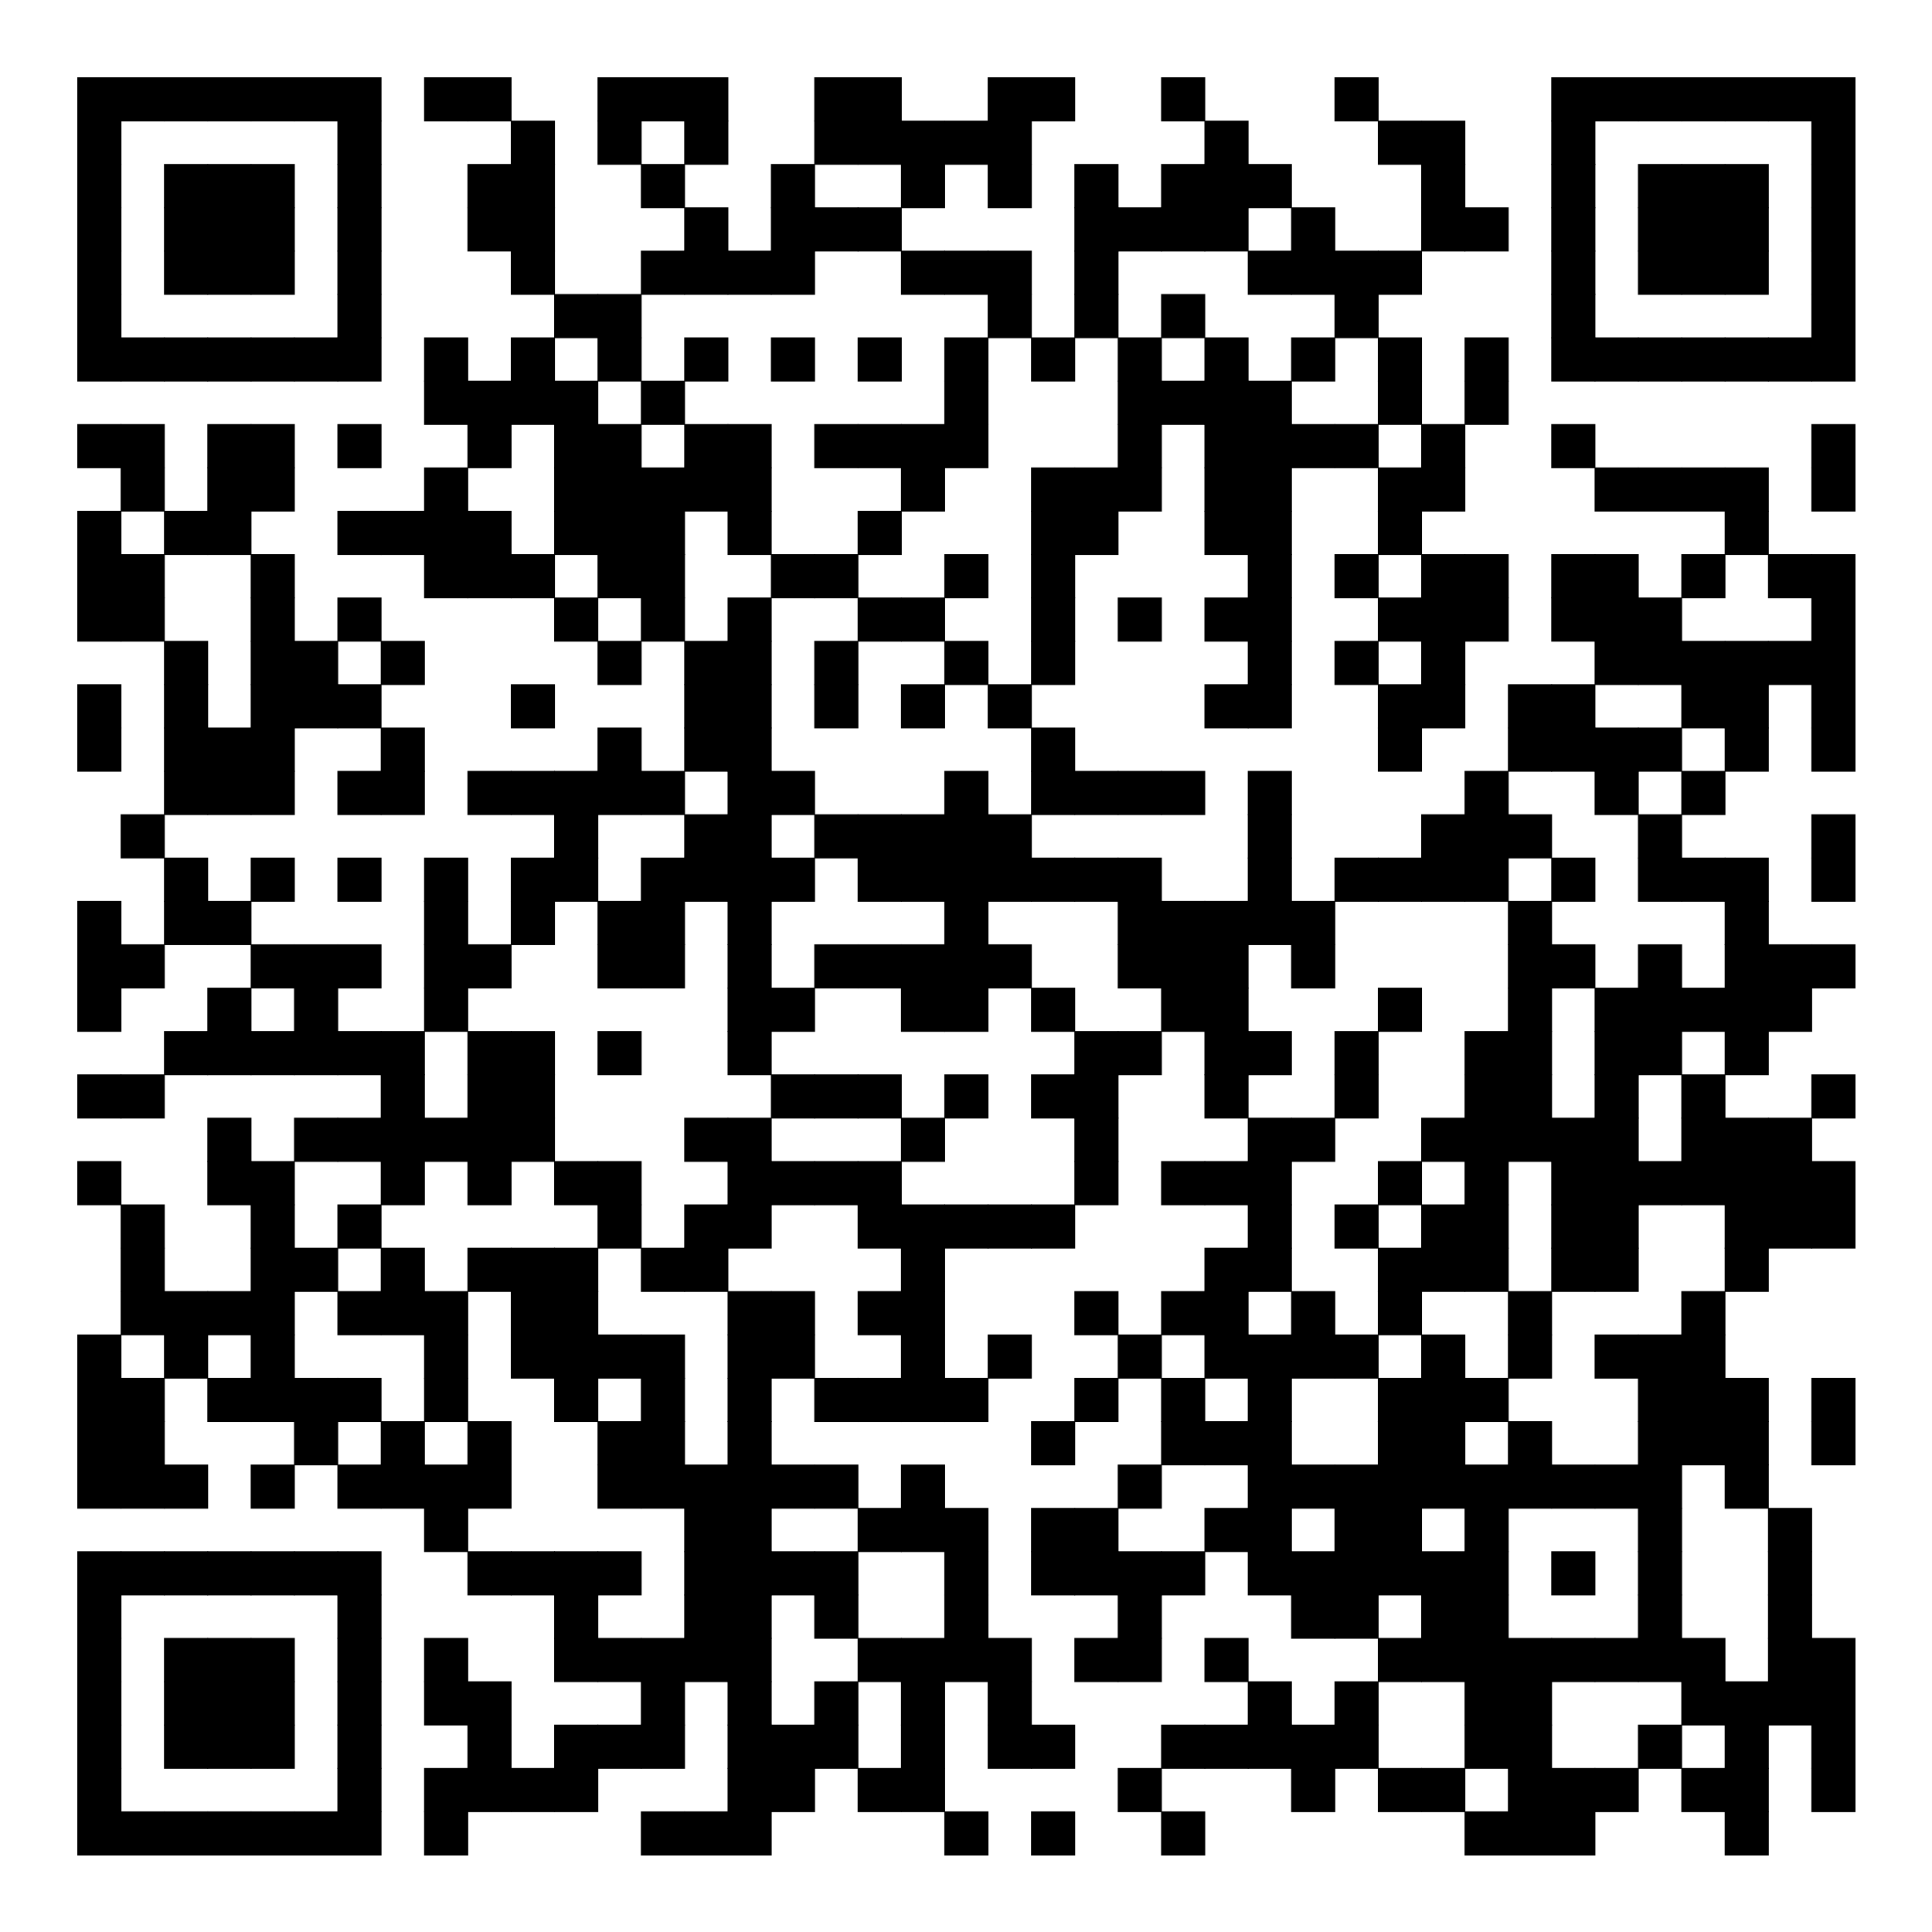 <svg version="1.1" baseProfile="tiny" xmlns="http://www.w3.org/2000/svg" width="250" height="250" ><rect xmlns="http://www.w3.org/2000/svg" shape-rendering="optimizeSpeed" width="250" height="250" fill="#fff" x="0" y="0"/><rect shape-rendering="optimizeSpeed" fill="#000" x="10" y="10"  width="5.71" height="5.71"></rect><rect shape-rendering="optimizeSpeed" fill="#000" x="15.61" y="10"  width="5.71" height="5.71"></rect><rect shape-rendering="optimizeSpeed" fill="#000" x="21.22" y="10"  width="5.71" height="5.71"></rect><rect shape-rendering="optimizeSpeed" fill="#000" x="26.829" y="10"  width="5.71" height="5.71"></rect><rect shape-rendering="optimizeSpeed" fill="#000" x="32.439" y="10"  width="5.71" height="5.71"></rect><rect shape-rendering="optimizeSpeed" fill="#000" x="38.049" y="10"  width="5.71" height="5.71"></rect><rect shape-rendering="optimizeSpeed" fill="#000" x="43.659" y="10"  width="5.71" height="5.71"></rect><rect shape-rendering="optimizeSpeed" fill="#000" x="54.878" y="10"  width="5.71" height="5.71"></rect><rect shape-rendering="optimizeSpeed" fill="#000" x="60.488" y="10"  width="5.71" height="5.71"></rect><rect shape-rendering="optimizeSpeed" fill="#000" x="77.317" y="10"  width="5.71" height="5.71"></rect><rect shape-rendering="optimizeSpeed" fill="#000" x="82.927" y="10"  width="5.71" height="5.71"></rect><rect shape-rendering="optimizeSpeed" fill="#000" x="88.537" y="10"  width="5.71" height="5.71"></rect><rect shape-rendering="optimizeSpeed" fill="#000" x="105.366" y="10"  width="5.71" height="5.71"></rect><rect shape-rendering="optimizeSpeed" fill="#000" x="110.976" y="10"  width="5.71" height="5.71"></rect><rect shape-rendering="optimizeSpeed" fill="#000" x="127.805" y="10"  width="5.71" height="5.71"></rect><rect shape-rendering="optimizeSpeed" fill="#000" x="133.415" y="10"  width="5.71" height="5.71"></rect><rect shape-rendering="optimizeSpeed" fill="#000" x="150.244" y="10"  width="5.71" height="5.71"></rect><rect shape-rendering="optimizeSpeed" fill="#000" x="172.683" y="10"  width="5.71" height="5.71"></rect><rect shape-rendering="optimizeSpeed" fill="#000" x="200.732" y="10"  width="5.71" height="5.71"></rect><rect shape-rendering="optimizeSpeed" fill="#000" x="206.341" y="10"  width="5.71" height="5.71"></rect><rect shape-rendering="optimizeSpeed" fill="#000" x="211.951" y="10"  width="5.71" height="5.71"></rect><rect shape-rendering="optimizeSpeed" fill="#000" x="217.561" y="10"  width="5.71" height="5.71"></rect><rect shape-rendering="optimizeSpeed" fill="#000" x="223.171" y="10"  width="5.71" height="5.71"></rect><rect shape-rendering="optimizeSpeed" fill="#000" x="228.78" y="10"  width="5.71" height="5.71"></rect><rect shape-rendering="optimizeSpeed" fill="#000" x="234.39" y="10"  width="5.71" height="5.71"></rect><rect shape-rendering="optimizeSpeed" fill="#000" x="10" y="15.61"  width="5.71" height="5.71"></rect><rect shape-rendering="optimizeSpeed" fill="#000" x="43.659" y="15.61"  width="5.71" height="5.71"></rect><rect shape-rendering="optimizeSpeed" fill="#000" x="66.098" y="15.61"  width="5.71" height="5.71"></rect><rect shape-rendering="optimizeSpeed" fill="#000" x="77.317" y="15.61"  width="5.71" height="5.71"></rect><rect shape-rendering="optimizeSpeed" fill="#000" x="88.537" y="15.61"  width="5.71" height="5.71"></rect><rect shape-rendering="optimizeSpeed" fill="#000" x="105.366" y="15.61"  width="5.71" height="5.71"></rect><rect shape-rendering="optimizeSpeed" fill="#000" x="110.976" y="15.61"  width="5.71" height="5.71"></rect><rect shape-rendering="optimizeSpeed" fill="#000" x="116.585" y="15.61"  width="5.71" height="5.71"></rect><rect shape-rendering="optimizeSpeed" fill="#000" x="122.195" y="15.61"  width="5.71" height="5.71"></rect><rect shape-rendering="optimizeSpeed" fill="#000" x="127.805" y="15.61"  width="5.71" height="5.71"></rect><rect shape-rendering="optimizeSpeed" fill="#000" x="155.854" y="15.61"  width="5.71" height="5.71"></rect><rect shape-rendering="optimizeSpeed" fill="#000" x="178.293" y="15.61"  width="5.71" height="5.71"></rect><rect shape-rendering="optimizeSpeed" fill="#000" x="183.902" y="15.61"  width="5.71" height="5.71"></rect><rect shape-rendering="optimizeSpeed" fill="#000" x="200.732" y="15.61"  width="5.71" height="5.71"></rect><rect shape-rendering="optimizeSpeed" fill="#000" x="234.39" y="15.61"  width="5.71" height="5.71"></rect><rect shape-rendering="optimizeSpeed" fill="#000" x="10" y="21.22"  width="5.71" height="5.71"></rect><rect shape-rendering="optimizeSpeed" fill="#000" x="21.22" y="21.22"  width="5.71" height="5.71"></rect><rect shape-rendering="optimizeSpeed" fill="#000" x="26.829" y="21.22"  width="5.71" height="5.71"></rect><rect shape-rendering="optimizeSpeed" fill="#000" x="32.439" y="21.22"  width="5.71" height="5.71"></rect><rect shape-rendering="optimizeSpeed" fill="#000" x="43.659" y="21.22"  width="5.71" height="5.71"></rect><rect shape-rendering="optimizeSpeed" fill="#000" x="60.488" y="21.22"  width="5.71" height="5.71"></rect><rect shape-rendering="optimizeSpeed" fill="#000" x="66.098" y="21.22"  width="5.71" height="5.71"></rect><rect shape-rendering="optimizeSpeed" fill="#000" x="82.927" y="21.22"  width="5.71" height="5.71"></rect><rect shape-rendering="optimizeSpeed" fill="#000" x="99.756" y="21.22"  width="5.71" height="5.71"></rect><rect shape-rendering="optimizeSpeed" fill="#000" x="116.585" y="21.22"  width="5.71" height="5.71"></rect><rect shape-rendering="optimizeSpeed" fill="#000" x="127.805" y="21.22"  width="5.71" height="5.71"></rect><rect shape-rendering="optimizeSpeed" fill="#000" x="139.024" y="21.22"  width="5.71" height="5.71"></rect><rect shape-rendering="optimizeSpeed" fill="#000" x="150.244" y="21.22"  width="5.71" height="5.71"></rect><rect shape-rendering="optimizeSpeed" fill="#000" x="155.854" y="21.22"  width="5.71" height="5.71"></rect><rect shape-rendering="optimizeSpeed" fill="#000" x="161.463" y="21.22"  width="5.71" height="5.71"></rect><rect shape-rendering="optimizeSpeed" fill="#000" x="183.902" y="21.22"  width="5.71" height="5.71"></rect><rect shape-rendering="optimizeSpeed" fill="#000" x="200.732" y="21.22"  width="5.71" height="5.71"></rect><rect shape-rendering="optimizeSpeed" fill="#000" x="211.951" y="21.22"  width="5.71" height="5.71"></rect><rect shape-rendering="optimizeSpeed" fill="#000" x="217.561" y="21.22"  width="5.71" height="5.71"></rect><rect shape-rendering="optimizeSpeed" fill="#000" x="223.171" y="21.22"  width="5.71" height="5.71"></rect><rect shape-rendering="optimizeSpeed" fill="#000" x="234.39" y="21.22"  width="5.71" height="5.71"></rect><rect shape-rendering="optimizeSpeed" fill="#000" x="10" y="26.829"  width="5.71" height="5.71"></rect><rect shape-rendering="optimizeSpeed" fill="#000" x="21.22" y="26.829"  width="5.71" height="5.71"></rect><rect shape-rendering="optimizeSpeed" fill="#000" x="26.829" y="26.829"  width="5.71" height="5.71"></rect><rect shape-rendering="optimizeSpeed" fill="#000" x="32.439" y="26.829"  width="5.71" height="5.71"></rect><rect shape-rendering="optimizeSpeed" fill="#000" x="43.659" y="26.829"  width="5.71" height="5.71"></rect><rect shape-rendering="optimizeSpeed" fill="#000" x="60.488" y="26.829"  width="5.71" height="5.71"></rect><rect shape-rendering="optimizeSpeed" fill="#000" x="66.098" y="26.829"  width="5.71" height="5.71"></rect><rect shape-rendering="optimizeSpeed" fill="#000" x="88.537" y="26.829"  width="5.71" height="5.71"></rect><rect shape-rendering="optimizeSpeed" fill="#000" x="99.756" y="26.829"  width="5.71" height="5.71"></rect><rect shape-rendering="optimizeSpeed" fill="#000" x="105.366" y="26.829"  width="5.71" height="5.71"></rect><rect shape-rendering="optimizeSpeed" fill="#000" x="110.976" y="26.829"  width="5.71" height="5.71"></rect><rect shape-rendering="optimizeSpeed" fill="#000" x="139.024" y="26.829"  width="5.71" height="5.71"></rect><rect shape-rendering="optimizeSpeed" fill="#000" x="144.634" y="26.829"  width="5.71" height="5.71"></rect><rect shape-rendering="optimizeSpeed" fill="#000" x="150.244" y="26.829"  width="5.71" height="5.71"></rect><rect shape-rendering="optimizeSpeed" fill="#000" x="155.854" y="26.829"  width="5.71" height="5.71"></rect><rect shape-rendering="optimizeSpeed" fill="#000" x="167.073" y="26.829"  width="5.71" height="5.71"></rect><rect shape-rendering="optimizeSpeed" fill="#000" x="183.902" y="26.829"  width="5.71" height="5.71"></rect><rect shape-rendering="optimizeSpeed" fill="#000" x="189.512" y="26.829"  width="5.71" height="5.71"></rect><rect shape-rendering="optimizeSpeed" fill="#000" x="200.732" y="26.829"  width="5.71" height="5.71"></rect><rect shape-rendering="optimizeSpeed" fill="#000" x="211.951" y="26.829"  width="5.71" height="5.71"></rect><rect shape-rendering="optimizeSpeed" fill="#000" x="217.561" y="26.829"  width="5.71" height="5.71"></rect><rect shape-rendering="optimizeSpeed" fill="#000" x="223.171" y="26.829"  width="5.71" height="5.71"></rect><rect shape-rendering="optimizeSpeed" fill="#000" x="234.39" y="26.829"  width="5.71" height="5.71"></rect><rect shape-rendering="optimizeSpeed" fill="#000" x="10" y="32.439"  width="5.71" height="5.71"></rect><rect shape-rendering="optimizeSpeed" fill="#000" x="21.22" y="32.439"  width="5.71" height="5.71"></rect><rect shape-rendering="optimizeSpeed" fill="#000" x="26.829" y="32.439"  width="5.71" height="5.71"></rect><rect shape-rendering="optimizeSpeed" fill="#000" x="32.439" y="32.439"  width="5.71" height="5.71"></rect><rect shape-rendering="optimizeSpeed" fill="#000" x="43.659" y="32.439"  width="5.71" height="5.71"></rect><rect shape-rendering="optimizeSpeed" fill="#000" x="66.098" y="32.439"  width="5.71" height="5.71"></rect><rect shape-rendering="optimizeSpeed" fill="#000" x="82.927" y="32.439"  width="5.71" height="5.71"></rect><rect shape-rendering="optimizeSpeed" fill="#000" x="88.537" y="32.439"  width="5.71" height="5.71"></rect><rect shape-rendering="optimizeSpeed" fill="#000" x="94.146" y="32.439"  width="5.71" height="5.71"></rect><rect shape-rendering="optimizeSpeed" fill="#000" x="99.756" y="32.439"  width="5.71" height="5.71"></rect><rect shape-rendering="optimizeSpeed" fill="#000" x="116.585" y="32.439"  width="5.71" height="5.71"></rect><rect shape-rendering="optimizeSpeed" fill="#000" x="122.195" y="32.439"  width="5.71" height="5.71"></rect><rect shape-rendering="optimizeSpeed" fill="#000" x="127.805" y="32.439"  width="5.71" height="5.71"></rect><rect shape-rendering="optimizeSpeed" fill="#000" x="139.024" y="32.439"  width="5.71" height="5.71"></rect><rect shape-rendering="optimizeSpeed" fill="#000" x="161.463" y="32.439"  width="5.71" height="5.71"></rect><rect shape-rendering="optimizeSpeed" fill="#000" x="167.073" y="32.439"  width="5.71" height="5.71"></rect><rect shape-rendering="optimizeSpeed" fill="#000" x="172.683" y="32.439"  width="5.71" height="5.71"></rect><rect shape-rendering="optimizeSpeed" fill="#000" x="178.293" y="32.439"  width="5.71" height="5.71"></rect><rect shape-rendering="optimizeSpeed" fill="#000" x="200.732" y="32.439"  width="5.71" height="5.71"></rect><rect shape-rendering="optimizeSpeed" fill="#000" x="211.951" y="32.439"  width="5.71" height="5.71"></rect><rect shape-rendering="optimizeSpeed" fill="#000" x="217.561" y="32.439"  width="5.71" height="5.71"></rect><rect shape-rendering="optimizeSpeed" fill="#000" x="223.171" y="32.439"  width="5.71" height="5.71"></rect><rect shape-rendering="optimizeSpeed" fill="#000" x="234.39" y="32.439"  width="5.71" height="5.71"></rect><rect shape-rendering="optimizeSpeed" fill="#000" x="10" y="38.049"  width="5.71" height="5.71"></rect><rect shape-rendering="optimizeSpeed" fill="#000" x="43.659" y="38.049"  width="5.71" height="5.71"></rect><rect shape-rendering="optimizeSpeed" fill="#000" x="71.707" y="38.049"  width="5.71" height="5.71"></rect><rect shape-rendering="optimizeSpeed" fill="#000" x="77.317" y="38.049"  width="5.71" height="5.71"></rect><rect shape-rendering="optimizeSpeed" fill="#000" x="127.805" y="38.049"  width="5.71" height="5.71"></rect><rect shape-rendering="optimizeSpeed" fill="#000" x="139.024" y="38.049"  width="5.71" height="5.71"></rect><rect shape-rendering="optimizeSpeed" fill="#000" x="150.244" y="38.049"  width="5.71" height="5.71"></rect><rect shape-rendering="optimizeSpeed" fill="#000" x="172.683" y="38.049"  width="5.71" height="5.71"></rect><rect shape-rendering="optimizeSpeed" fill="#000" x="200.732" y="38.049"  width="5.71" height="5.71"></rect><rect shape-rendering="optimizeSpeed" fill="#000" x="234.39" y="38.049"  width="5.71" height="5.71"></rect><rect shape-rendering="optimizeSpeed" fill="#000" x="10" y="43.659"  width="5.71" height="5.71"></rect><rect shape-rendering="optimizeSpeed" fill="#000" x="15.61" y="43.659"  width="5.71" height="5.71"></rect><rect shape-rendering="optimizeSpeed" fill="#000" x="21.22" y="43.659"  width="5.71" height="5.71"></rect><rect shape-rendering="optimizeSpeed" fill="#000" x="26.829" y="43.659"  width="5.71" height="5.71"></rect><rect shape-rendering="optimizeSpeed" fill="#000" x="32.439" y="43.659"  width="5.71" height="5.71"></rect><rect shape-rendering="optimizeSpeed" fill="#000" x="38.049" y="43.659"  width="5.71" height="5.71"></rect><rect shape-rendering="optimizeSpeed" fill="#000" x="43.659" y="43.659"  width="5.71" height="5.71"></rect><rect shape-rendering="optimizeSpeed" fill="#000" x="54.878" y="43.659"  width="5.71" height="5.71"></rect><rect shape-rendering="optimizeSpeed" fill="#000" x="66.098" y="43.659"  width="5.71" height="5.71"></rect><rect shape-rendering="optimizeSpeed" fill="#000" x="77.317" y="43.659"  width="5.71" height="5.71"></rect><rect shape-rendering="optimizeSpeed" fill="#000" x="88.537" y="43.659"  width="5.71" height="5.71"></rect><rect shape-rendering="optimizeSpeed" fill="#000" x="99.756" y="43.659"  width="5.71" height="5.71"></rect><rect shape-rendering="optimizeSpeed" fill="#000" x="110.976" y="43.659"  width="5.71" height="5.71"></rect><rect shape-rendering="optimizeSpeed" fill="#000" x="122.195" y="43.659"  width="5.71" height="5.71"></rect><rect shape-rendering="optimizeSpeed" fill="#000" x="133.415" y="43.659"  width="5.71" height="5.71"></rect><rect shape-rendering="optimizeSpeed" fill="#000" x="144.634" y="43.659"  width="5.71" height="5.71"></rect><rect shape-rendering="optimizeSpeed" fill="#000" x="155.854" y="43.659"  width="5.71" height="5.71"></rect><rect shape-rendering="optimizeSpeed" fill="#000" x="167.073" y="43.659"  width="5.71" height="5.71"></rect><rect shape-rendering="optimizeSpeed" fill="#000" x="178.293" y="43.659"  width="5.71" height="5.71"></rect><rect shape-rendering="optimizeSpeed" fill="#000" x="189.512" y="43.659"  width="5.71" height="5.71"></rect><rect shape-rendering="optimizeSpeed" fill="#000" x="200.732" y="43.659"  width="5.71" height="5.71"></rect><rect shape-rendering="optimizeSpeed" fill="#000" x="206.341" y="43.659"  width="5.71" height="5.71"></rect><rect shape-rendering="optimizeSpeed" fill="#000" x="211.951" y="43.659"  width="5.71" height="5.71"></rect><rect shape-rendering="optimizeSpeed" fill="#000" x="217.561" y="43.659"  width="5.71" height="5.71"></rect><rect shape-rendering="optimizeSpeed" fill="#000" x="223.171" y="43.659"  width="5.71" height="5.71"></rect><rect shape-rendering="optimizeSpeed" fill="#000" x="228.78" y="43.659"  width="5.71" height="5.71"></rect><rect shape-rendering="optimizeSpeed" fill="#000" x="234.39" y="43.659"  width="5.71" height="5.71"></rect><rect shape-rendering="optimizeSpeed" fill="#000" x="54.878" y="49.268"  width="5.71" height="5.71"></rect><rect shape-rendering="optimizeSpeed" fill="#000" x="60.488" y="49.268"  width="5.71" height="5.71"></rect><rect shape-rendering="optimizeSpeed" fill="#000" x="66.098" y="49.268"  width="5.71" height="5.71"></rect><rect shape-rendering="optimizeSpeed" fill="#000" x="71.707" y="49.268"  width="5.71" height="5.71"></rect><rect shape-rendering="optimizeSpeed" fill="#000" x="82.927" y="49.268"  width="5.71" height="5.71"></rect><rect shape-rendering="optimizeSpeed" fill="#000" x="122.195" y="49.268"  width="5.71" height="5.71"></rect><rect shape-rendering="optimizeSpeed" fill="#000" x="144.634" y="49.268"  width="5.71" height="5.71"></rect><rect shape-rendering="optimizeSpeed" fill="#000" x="150.244" y="49.268"  width="5.71" height="5.71"></rect><rect shape-rendering="optimizeSpeed" fill="#000" x="155.854" y="49.268"  width="5.71" height="5.71"></rect><rect shape-rendering="optimizeSpeed" fill="#000" x="161.463" y="49.268"  width="5.71" height="5.71"></rect><rect shape-rendering="optimizeSpeed" fill="#000" x="178.293" y="49.268"  width="5.71" height="5.71"></rect><rect shape-rendering="optimizeSpeed" fill="#000" x="189.512" y="49.268"  width="5.71" height="5.71"></rect><rect shape-rendering="optimizeSpeed" fill="#000" x="10" y="54.878"  width="5.71" height="5.71"></rect><rect shape-rendering="optimizeSpeed" fill="#000" x="15.61" y="54.878"  width="5.71" height="5.71"></rect><rect shape-rendering="optimizeSpeed" fill="#000" x="26.829" y="54.878"  width="5.71" height="5.71"></rect><rect shape-rendering="optimizeSpeed" fill="#000" x="32.439" y="54.878"  width="5.71" height="5.71"></rect><rect shape-rendering="optimizeSpeed" fill="#000" x="43.659" y="54.878"  width="5.71" height="5.71"></rect><rect shape-rendering="optimizeSpeed" fill="#000" x="60.488" y="54.878"  width="5.71" height="5.71"></rect><rect shape-rendering="optimizeSpeed" fill="#000" x="71.707" y="54.878"  width="5.71" height="5.71"></rect><rect shape-rendering="optimizeSpeed" fill="#000" x="77.317" y="54.878"  width="5.71" height="5.71"></rect><rect shape-rendering="optimizeSpeed" fill="#000" x="88.537" y="54.878"  width="5.71" height="5.71"></rect><rect shape-rendering="optimizeSpeed" fill="#000" x="94.146" y="54.878"  width="5.71" height="5.71"></rect><rect shape-rendering="optimizeSpeed" fill="#000" x="105.366" y="54.878"  width="5.71" height="5.71"></rect><rect shape-rendering="optimizeSpeed" fill="#000" x="110.976" y="54.878"  width="5.71" height="5.71"></rect><rect shape-rendering="optimizeSpeed" fill="#000" x="116.585" y="54.878"  width="5.71" height="5.71"></rect><rect shape-rendering="optimizeSpeed" fill="#000" x="122.195" y="54.878"  width="5.71" height="5.71"></rect><rect shape-rendering="optimizeSpeed" fill="#000" x="144.634" y="54.878"  width="5.71" height="5.71"></rect><rect shape-rendering="optimizeSpeed" fill="#000" x="155.854" y="54.878"  width="5.71" height="5.71"></rect><rect shape-rendering="optimizeSpeed" fill="#000" x="161.463" y="54.878"  width="5.71" height="5.71"></rect><rect shape-rendering="optimizeSpeed" fill="#000" x="167.073" y="54.878"  width="5.71" height="5.71"></rect><rect shape-rendering="optimizeSpeed" fill="#000" x="172.683" y="54.878"  width="5.71" height="5.71"></rect><rect shape-rendering="optimizeSpeed" fill="#000" x="183.902" y="54.878"  width="5.71" height="5.71"></rect><rect shape-rendering="optimizeSpeed" fill="#000" x="200.732" y="54.878"  width="5.71" height="5.71"></rect><rect shape-rendering="optimizeSpeed" fill="#000" x="234.39" y="54.878"  width="5.71" height="5.71"></rect><rect shape-rendering="optimizeSpeed" fill="#000" x="15.61" y="60.488"  width="5.71" height="5.71"></rect><rect shape-rendering="optimizeSpeed" fill="#000" x="26.829" y="60.488"  width="5.71" height="5.71"></rect><rect shape-rendering="optimizeSpeed" fill="#000" x="32.439" y="60.488"  width="5.71" height="5.71"></rect><rect shape-rendering="optimizeSpeed" fill="#000" x="54.878" y="60.488"  width="5.71" height="5.71"></rect><rect shape-rendering="optimizeSpeed" fill="#000" x="71.707" y="60.488"  width="5.71" height="5.71"></rect><rect shape-rendering="optimizeSpeed" fill="#000" x="77.317" y="60.488"  width="5.71" height="5.71"></rect><rect shape-rendering="optimizeSpeed" fill="#000" x="82.927" y="60.488"  width="5.71" height="5.71"></rect><rect shape-rendering="optimizeSpeed" fill="#000" x="88.537" y="60.488"  width="5.71" height="5.71"></rect><rect shape-rendering="optimizeSpeed" fill="#000" x="94.146" y="60.488"  width="5.71" height="5.71"></rect><rect shape-rendering="optimizeSpeed" fill="#000" x="116.585" y="60.488"  width="5.71" height="5.71"></rect><rect shape-rendering="optimizeSpeed" fill="#000" x="133.415" y="60.488"  width="5.71" height="5.71"></rect><rect shape-rendering="optimizeSpeed" fill="#000" x="139.024" y="60.488"  width="5.71" height="5.71"></rect><rect shape-rendering="optimizeSpeed" fill="#000" x="144.634" y="60.488"  width="5.71" height="5.71"></rect><rect shape-rendering="optimizeSpeed" fill="#000" x="155.854" y="60.488"  width="5.71" height="5.71"></rect><rect shape-rendering="optimizeSpeed" fill="#000" x="161.463" y="60.488"  width="5.71" height="5.71"></rect><rect shape-rendering="optimizeSpeed" fill="#000" x="178.293" y="60.488"  width="5.71" height="5.71"></rect><rect shape-rendering="optimizeSpeed" fill="#000" x="183.902" y="60.488"  width="5.71" height="5.71"></rect><rect shape-rendering="optimizeSpeed" fill="#000" x="206.341" y="60.488"  width="5.71" height="5.71"></rect><rect shape-rendering="optimizeSpeed" fill="#000" x="211.951" y="60.488"  width="5.71" height="5.71"></rect><rect shape-rendering="optimizeSpeed" fill="#000" x="217.561" y="60.488"  width="5.71" height="5.71"></rect><rect shape-rendering="optimizeSpeed" fill="#000" x="223.171" y="60.488"  width="5.71" height="5.71"></rect><rect shape-rendering="optimizeSpeed" fill="#000" x="234.39" y="60.488"  width="5.71" height="5.71"></rect><rect shape-rendering="optimizeSpeed" fill="#000" x="10" y="66.098"  width="5.71" height="5.71"></rect><rect shape-rendering="optimizeSpeed" fill="#000" x="21.22" y="66.098"  width="5.71" height="5.71"></rect><rect shape-rendering="optimizeSpeed" fill="#000" x="26.829" y="66.098"  width="5.71" height="5.71"></rect><rect shape-rendering="optimizeSpeed" fill="#000" x="43.659" y="66.098"  width="5.71" height="5.71"></rect><rect shape-rendering="optimizeSpeed" fill="#000" x="49.268" y="66.098"  width="5.71" height="5.71"></rect><rect shape-rendering="optimizeSpeed" fill="#000" x="54.878" y="66.098"  width="5.71" height="5.71"></rect><rect shape-rendering="optimizeSpeed" fill="#000" x="60.488" y="66.098"  width="5.71" height="5.71"></rect><rect shape-rendering="optimizeSpeed" fill="#000" x="71.707" y="66.098"  width="5.71" height="5.71"></rect><rect shape-rendering="optimizeSpeed" fill="#000" x="77.317" y="66.098"  width="5.71" height="5.71"></rect><rect shape-rendering="optimizeSpeed" fill="#000" x="82.927" y="66.098"  width="5.71" height="5.71"></rect><rect shape-rendering="optimizeSpeed" fill="#000" x="94.146" y="66.098"  width="5.71" height="5.71"></rect><rect shape-rendering="optimizeSpeed" fill="#000" x="110.976" y="66.098"  width="5.71" height="5.71"></rect><rect shape-rendering="optimizeSpeed" fill="#000" x="133.415" y="66.098"  width="5.71" height="5.71"></rect><rect shape-rendering="optimizeSpeed" fill="#000" x="139.024" y="66.098"  width="5.71" height="5.71"></rect><rect shape-rendering="optimizeSpeed" fill="#000" x="155.854" y="66.098"  width="5.71" height="5.71"></rect><rect shape-rendering="optimizeSpeed" fill="#000" x="161.463" y="66.098"  width="5.71" height="5.71"></rect><rect shape-rendering="optimizeSpeed" fill="#000" x="178.293" y="66.098"  width="5.71" height="5.71"></rect><rect shape-rendering="optimizeSpeed" fill="#000" x="223.171" y="66.098"  width="5.71" height="5.71"></rect><rect shape-rendering="optimizeSpeed" fill="#000" x="10" y="71.707"  width="5.71" height="5.71"></rect><rect shape-rendering="optimizeSpeed" fill="#000" x="15.61" y="71.707"  width="5.71" height="5.71"></rect><rect shape-rendering="optimizeSpeed" fill="#000" x="32.439" y="71.707"  width="5.71" height="5.71"></rect><rect shape-rendering="optimizeSpeed" fill="#000" x="54.878" y="71.707"  width="5.71" height="5.71"></rect><rect shape-rendering="optimizeSpeed" fill="#000" x="60.488" y="71.707"  width="5.71" height="5.71"></rect><rect shape-rendering="optimizeSpeed" fill="#000" x="66.098" y="71.707"  width="5.71" height="5.71"></rect><rect shape-rendering="optimizeSpeed" fill="#000" x="77.317" y="71.707"  width="5.71" height="5.71"></rect><rect shape-rendering="optimizeSpeed" fill="#000" x="82.927" y="71.707"  width="5.71" height="5.71"></rect><rect shape-rendering="optimizeSpeed" fill="#000" x="99.756" y="71.707"  width="5.71" height="5.71"></rect><rect shape-rendering="optimizeSpeed" fill="#000" x="105.366" y="71.707"  width="5.71" height="5.71"></rect><rect shape-rendering="optimizeSpeed" fill="#000" x="122.195" y="71.707"  width="5.71" height="5.71"></rect><rect shape-rendering="optimizeSpeed" fill="#000" x="133.415" y="71.707"  width="5.71" height="5.71"></rect><rect shape-rendering="optimizeSpeed" fill="#000" x="161.463" y="71.707"  width="5.71" height="5.71"></rect><rect shape-rendering="optimizeSpeed" fill="#000" x="172.683" y="71.707"  width="5.71" height="5.71"></rect><rect shape-rendering="optimizeSpeed" fill="#000" x="183.902" y="71.707"  width="5.71" height="5.71"></rect><rect shape-rendering="optimizeSpeed" fill="#000" x="189.512" y="71.707"  width="5.71" height="5.71"></rect><rect shape-rendering="optimizeSpeed" fill="#000" x="200.732" y="71.707"  width="5.71" height="5.71"></rect><rect shape-rendering="optimizeSpeed" fill="#000" x="206.341" y="71.707"  width="5.71" height="5.71"></rect><rect shape-rendering="optimizeSpeed" fill="#000" x="217.561" y="71.707"  width="5.71" height="5.71"></rect><rect shape-rendering="optimizeSpeed" fill="#000" x="228.78" y="71.707"  width="5.71" height="5.71"></rect><rect shape-rendering="optimizeSpeed" fill="#000" x="234.39" y="71.707"  width="5.71" height="5.71"></rect><rect shape-rendering="optimizeSpeed" fill="#000" x="10" y="77.317"  width="5.71" height="5.71"></rect><rect shape-rendering="optimizeSpeed" fill="#000" x="15.61" y="77.317"  width="5.71" height="5.71"></rect><rect shape-rendering="optimizeSpeed" fill="#000" x="32.439" y="77.317"  width="5.71" height="5.71"></rect><rect shape-rendering="optimizeSpeed" fill="#000" x="43.659" y="77.317"  width="5.71" height="5.71"></rect><rect shape-rendering="optimizeSpeed" fill="#000" x="71.707" y="77.317"  width="5.71" height="5.71"></rect><rect shape-rendering="optimizeSpeed" fill="#000" x="82.927" y="77.317"  width="5.71" height="5.71"></rect><rect shape-rendering="optimizeSpeed" fill="#000" x="94.146" y="77.317"  width="5.71" height="5.71"></rect><rect shape-rendering="optimizeSpeed" fill="#000" x="110.976" y="77.317"  width="5.71" height="5.71"></rect><rect shape-rendering="optimizeSpeed" fill="#000" x="116.585" y="77.317"  width="5.71" height="5.71"></rect><rect shape-rendering="optimizeSpeed" fill="#000" x="133.415" y="77.317"  width="5.71" height="5.71"></rect><rect shape-rendering="optimizeSpeed" fill="#000" x="144.634" y="77.317"  width="5.71" height="5.71"></rect><rect shape-rendering="optimizeSpeed" fill="#000" x="155.854" y="77.317"  width="5.71" height="5.71"></rect><rect shape-rendering="optimizeSpeed" fill="#000" x="161.463" y="77.317"  width="5.71" height="5.71"></rect><rect shape-rendering="optimizeSpeed" fill="#000" x="178.293" y="77.317"  width="5.71" height="5.71"></rect><rect shape-rendering="optimizeSpeed" fill="#000" x="183.902" y="77.317"  width="5.71" height="5.71"></rect><rect shape-rendering="optimizeSpeed" fill="#000" x="189.512" y="77.317"  width="5.71" height="5.71"></rect><rect shape-rendering="optimizeSpeed" fill="#000" x="200.732" y="77.317"  width="5.71" height="5.71"></rect><rect shape-rendering="optimizeSpeed" fill="#000" x="206.341" y="77.317"  width="5.71" height="5.71"></rect><rect shape-rendering="optimizeSpeed" fill="#000" x="211.951" y="77.317"  width="5.71" height="5.71"></rect><rect shape-rendering="optimizeSpeed" fill="#000" x="234.39" y="77.317"  width="5.71" height="5.71"></rect><rect shape-rendering="optimizeSpeed" fill="#000" x="21.22" y="82.927"  width="5.71" height="5.71"></rect><rect shape-rendering="optimizeSpeed" fill="#000" x="32.439" y="82.927"  width="5.71" height="5.71"></rect><rect shape-rendering="optimizeSpeed" fill="#000" x="38.049" y="82.927"  width="5.71" height="5.71"></rect><rect shape-rendering="optimizeSpeed" fill="#000" x="49.268" y="82.927"  width="5.71" height="5.71"></rect><rect shape-rendering="optimizeSpeed" fill="#000" x="77.317" y="82.927"  width="5.71" height="5.71"></rect><rect shape-rendering="optimizeSpeed" fill="#000" x="88.537" y="82.927"  width="5.71" height="5.71"></rect><rect shape-rendering="optimizeSpeed" fill="#000" x="94.146" y="82.927"  width="5.71" height="5.71"></rect><rect shape-rendering="optimizeSpeed" fill="#000" x="105.366" y="82.927"  width="5.71" height="5.71"></rect><rect shape-rendering="optimizeSpeed" fill="#000" x="122.195" y="82.927"  width="5.71" height="5.71"></rect><rect shape-rendering="optimizeSpeed" fill="#000" x="133.415" y="82.927"  width="5.71" height="5.71"></rect><rect shape-rendering="optimizeSpeed" fill="#000" x="161.463" y="82.927"  width="5.71" height="5.71"></rect><rect shape-rendering="optimizeSpeed" fill="#000" x="172.683" y="82.927"  width="5.71" height="5.71"></rect><rect shape-rendering="optimizeSpeed" fill="#000" x="183.902" y="82.927"  width="5.71" height="5.71"></rect><rect shape-rendering="optimizeSpeed" fill="#000" x="206.341" y="82.927"  width="5.71" height="5.71"></rect><rect shape-rendering="optimizeSpeed" fill="#000" x="211.951" y="82.927"  width="5.71" height="5.71"></rect><rect shape-rendering="optimizeSpeed" fill="#000" x="217.561" y="82.927"  width="5.71" height="5.71"></rect><rect shape-rendering="optimizeSpeed" fill="#000" x="223.171" y="82.927"  width="5.71" height="5.71"></rect><rect shape-rendering="optimizeSpeed" fill="#000" x="228.78" y="82.927"  width="5.71" height="5.71"></rect><rect shape-rendering="optimizeSpeed" fill="#000" x="234.39" y="82.927"  width="5.71" height="5.71"></rect><rect shape-rendering="optimizeSpeed" fill="#000" x="10" y="88.537"  width="5.71" height="5.71"></rect><rect shape-rendering="optimizeSpeed" fill="#000" x="21.22" y="88.537"  width="5.71" height="5.71"></rect><rect shape-rendering="optimizeSpeed" fill="#000" x="32.439" y="88.537"  width="5.71" height="5.71"></rect><rect shape-rendering="optimizeSpeed" fill="#000" x="38.049" y="88.537"  width="5.71" height="5.71"></rect><rect shape-rendering="optimizeSpeed" fill="#000" x="43.659" y="88.537"  width="5.71" height="5.71"></rect><rect shape-rendering="optimizeSpeed" fill="#000" x="66.098" y="88.537"  width="5.71" height="5.71"></rect><rect shape-rendering="optimizeSpeed" fill="#000" x="88.537" y="88.537"  width="5.71" height="5.71"></rect><rect shape-rendering="optimizeSpeed" fill="#000" x="94.146" y="88.537"  width="5.71" height="5.71"></rect><rect shape-rendering="optimizeSpeed" fill="#000" x="105.366" y="88.537"  width="5.71" height="5.71"></rect><rect shape-rendering="optimizeSpeed" fill="#000" x="116.585" y="88.537"  width="5.71" height="5.71"></rect><rect shape-rendering="optimizeSpeed" fill="#000" x="127.805" y="88.537"  width="5.71" height="5.71"></rect><rect shape-rendering="optimizeSpeed" fill="#000" x="155.854" y="88.537"  width="5.71" height="5.71"></rect><rect shape-rendering="optimizeSpeed" fill="#000" x="161.463" y="88.537"  width="5.71" height="5.71"></rect><rect shape-rendering="optimizeSpeed" fill="#000" x="178.293" y="88.537"  width="5.71" height="5.71"></rect><rect shape-rendering="optimizeSpeed" fill="#000" x="183.902" y="88.537"  width="5.71" height="5.71"></rect><rect shape-rendering="optimizeSpeed" fill="#000" x="195.122" y="88.537"  width="5.71" height="5.71"></rect><rect shape-rendering="optimizeSpeed" fill="#000" x="200.732" y="88.537"  width="5.71" height="5.71"></rect><rect shape-rendering="optimizeSpeed" fill="#000" x="217.561" y="88.537"  width="5.71" height="5.71"></rect><rect shape-rendering="optimizeSpeed" fill="#000" x="223.171" y="88.537"  width="5.71" height="5.71"></rect><rect shape-rendering="optimizeSpeed" fill="#000" x="234.39" y="88.537"  width="5.71" height="5.71"></rect><rect shape-rendering="optimizeSpeed" fill="#000" x="10" y="94.146"  width="5.71" height="5.71"></rect><rect shape-rendering="optimizeSpeed" fill="#000" x="21.22" y="94.146"  width="5.71" height="5.71"></rect><rect shape-rendering="optimizeSpeed" fill="#000" x="26.829" y="94.146"  width="5.71" height="5.71"></rect><rect shape-rendering="optimizeSpeed" fill="#000" x="32.439" y="94.146"  width="5.71" height="5.71"></rect><rect shape-rendering="optimizeSpeed" fill="#000" x="49.268" y="94.146"  width="5.71" height="5.71"></rect><rect shape-rendering="optimizeSpeed" fill="#000" x="77.317" y="94.146"  width="5.71" height="5.71"></rect><rect shape-rendering="optimizeSpeed" fill="#000" x="88.537" y="94.146"  width="5.71" height="5.71"></rect><rect shape-rendering="optimizeSpeed" fill="#000" x="94.146" y="94.146"  width="5.71" height="5.71"></rect><rect shape-rendering="optimizeSpeed" fill="#000" x="133.415" y="94.146"  width="5.71" height="5.71"></rect><rect shape-rendering="optimizeSpeed" fill="#000" x="178.293" y="94.146"  width="5.71" height="5.71"></rect><rect shape-rendering="optimizeSpeed" fill="#000" x="195.122" y="94.146"  width="5.71" height="5.71"></rect><rect shape-rendering="optimizeSpeed" fill="#000" x="200.732" y="94.146"  width="5.71" height="5.71"></rect><rect shape-rendering="optimizeSpeed" fill="#000" x="206.341" y="94.146"  width="5.71" height="5.71"></rect><rect shape-rendering="optimizeSpeed" fill="#000" x="211.951" y="94.146"  width="5.71" height="5.71"></rect><rect shape-rendering="optimizeSpeed" fill="#000" x="223.171" y="94.146"  width="5.71" height="5.71"></rect><rect shape-rendering="optimizeSpeed" fill="#000" x="234.39" y="94.146"  width="5.71" height="5.71"></rect><rect shape-rendering="optimizeSpeed" fill="#000" x="21.22" y="99.756"  width="5.71" height="5.71"></rect><rect shape-rendering="optimizeSpeed" fill="#000" x="26.829" y="99.756"  width="5.71" height="5.71"></rect><rect shape-rendering="optimizeSpeed" fill="#000" x="32.439" y="99.756"  width="5.71" height="5.71"></rect><rect shape-rendering="optimizeSpeed" fill="#000" x="43.659" y="99.756"  width="5.71" height="5.71"></rect><rect shape-rendering="optimizeSpeed" fill="#000" x="49.268" y="99.756"  width="5.71" height="5.71"></rect><rect shape-rendering="optimizeSpeed" fill="#000" x="60.488" y="99.756"  width="5.71" height="5.71"></rect><rect shape-rendering="optimizeSpeed" fill="#000" x="66.098" y="99.756"  width="5.71" height="5.71"></rect><rect shape-rendering="optimizeSpeed" fill="#000" x="71.707" y="99.756"  width="5.71" height="5.71"></rect><rect shape-rendering="optimizeSpeed" fill="#000" x="77.317" y="99.756"  width="5.71" height="5.71"></rect><rect shape-rendering="optimizeSpeed" fill="#000" x="82.927" y="99.756"  width="5.71" height="5.71"></rect><rect shape-rendering="optimizeSpeed" fill="#000" x="94.146" y="99.756"  width="5.71" height="5.71"></rect><rect shape-rendering="optimizeSpeed" fill="#000" x="99.756" y="99.756"  width="5.71" height="5.71"></rect><rect shape-rendering="optimizeSpeed" fill="#000" x="122.195" y="99.756"  width="5.71" height="5.71"></rect><rect shape-rendering="optimizeSpeed" fill="#000" x="133.415" y="99.756"  width="5.71" height="5.71"></rect><rect shape-rendering="optimizeSpeed" fill="#000" x="139.024" y="99.756"  width="5.71" height="5.71"></rect><rect shape-rendering="optimizeSpeed" fill="#000" x="144.634" y="99.756"  width="5.71" height="5.71"></rect><rect shape-rendering="optimizeSpeed" fill="#000" x="150.244" y="99.756"  width="5.71" height="5.71"></rect><rect shape-rendering="optimizeSpeed" fill="#000" x="161.463" y="99.756"  width="5.71" height="5.71"></rect><rect shape-rendering="optimizeSpeed" fill="#000" x="189.512" y="99.756"  width="5.71" height="5.71"></rect><rect shape-rendering="optimizeSpeed" fill="#000" x="206.341" y="99.756"  width="5.71" height="5.71"></rect><rect shape-rendering="optimizeSpeed" fill="#000" x="217.561" y="99.756"  width="5.71" height="5.71"></rect><rect shape-rendering="optimizeSpeed" fill="#000" x="15.61" y="105.366"  width="5.71" height="5.71"></rect><rect shape-rendering="optimizeSpeed" fill="#000" x="71.707" y="105.366"  width="5.71" height="5.71"></rect><rect shape-rendering="optimizeSpeed" fill="#000" x="88.537" y="105.366"  width="5.71" height="5.71"></rect><rect shape-rendering="optimizeSpeed" fill="#000" x="94.146" y="105.366"  width="5.71" height="5.71"></rect><rect shape-rendering="optimizeSpeed" fill="#000" x="105.366" y="105.366"  width="5.71" height="5.71"></rect><rect shape-rendering="optimizeSpeed" fill="#000" x="110.976" y="105.366"  width="5.71" height="5.71"></rect><rect shape-rendering="optimizeSpeed" fill="#000" x="116.585" y="105.366"  width="5.71" height="5.71"></rect><rect shape-rendering="optimizeSpeed" fill="#000" x="122.195" y="105.366"  width="5.71" height="5.71"></rect><rect shape-rendering="optimizeSpeed" fill="#000" x="127.805" y="105.366"  width="5.71" height="5.71"></rect><rect shape-rendering="optimizeSpeed" fill="#000" x="161.463" y="105.366"  width="5.71" height="5.71"></rect><rect shape-rendering="optimizeSpeed" fill="#000" x="183.902" y="105.366"  width="5.71" height="5.71"></rect><rect shape-rendering="optimizeSpeed" fill="#000" x="189.512" y="105.366"  width="5.71" height="5.71"></rect><rect shape-rendering="optimizeSpeed" fill="#000" x="195.122" y="105.366"  width="5.71" height="5.71"></rect><rect shape-rendering="optimizeSpeed" fill="#000" x="211.951" y="105.366"  width="5.71" height="5.71"></rect><rect shape-rendering="optimizeSpeed" fill="#000" x="234.39" y="105.366"  width="5.71" height="5.71"></rect><rect shape-rendering="optimizeSpeed" fill="#000" x="21.22" y="110.976"  width="5.71" height="5.71"></rect><rect shape-rendering="optimizeSpeed" fill="#000" x="32.439" y="110.976"  width="5.71" height="5.71"></rect><rect shape-rendering="optimizeSpeed" fill="#000" x="43.659" y="110.976"  width="5.71" height="5.71"></rect><rect shape-rendering="optimizeSpeed" fill="#000" x="54.878" y="110.976"  width="5.71" height="5.71"></rect><rect shape-rendering="optimizeSpeed" fill="#000" x="66.098" y="110.976"  width="5.71" height="5.71"></rect><rect shape-rendering="optimizeSpeed" fill="#000" x="71.707" y="110.976"  width="5.71" height="5.71"></rect><rect shape-rendering="optimizeSpeed" fill="#000" x="82.927" y="110.976"  width="5.71" height="5.71"></rect><rect shape-rendering="optimizeSpeed" fill="#000" x="88.537" y="110.976"  width="5.71" height="5.71"></rect><rect shape-rendering="optimizeSpeed" fill="#000" x="94.146" y="110.976"  width="5.71" height="5.71"></rect><rect shape-rendering="optimizeSpeed" fill="#000" x="99.756" y="110.976"  width="5.71" height="5.71"></rect><rect shape-rendering="optimizeSpeed" fill="#000" x="110.976" y="110.976"  width="5.71" height="5.71"></rect><rect shape-rendering="optimizeSpeed" fill="#000" x="116.585" y="110.976"  width="5.71" height="5.71"></rect><rect shape-rendering="optimizeSpeed" fill="#000" x="122.195" y="110.976"  width="5.71" height="5.71"></rect><rect shape-rendering="optimizeSpeed" fill="#000" x="127.805" y="110.976"  width="5.71" height="5.71"></rect><rect shape-rendering="optimizeSpeed" fill="#000" x="133.415" y="110.976"  width="5.71" height="5.71"></rect><rect shape-rendering="optimizeSpeed" fill="#000" x="139.024" y="110.976"  width="5.71" height="5.71"></rect><rect shape-rendering="optimizeSpeed" fill="#000" x="144.634" y="110.976"  width="5.71" height="5.71"></rect><rect shape-rendering="optimizeSpeed" fill="#000" x="161.463" y="110.976"  width="5.71" height="5.71"></rect><rect shape-rendering="optimizeSpeed" fill="#000" x="172.683" y="110.976"  width="5.71" height="5.71"></rect><rect shape-rendering="optimizeSpeed" fill="#000" x="178.293" y="110.976"  width="5.71" height="5.71"></rect><rect shape-rendering="optimizeSpeed" fill="#000" x="183.902" y="110.976"  width="5.71" height="5.71"></rect><rect shape-rendering="optimizeSpeed" fill="#000" x="189.512" y="110.976"  width="5.71" height="5.71"></rect><rect shape-rendering="optimizeSpeed" fill="#000" x="200.732" y="110.976"  width="5.71" height="5.71"></rect><rect shape-rendering="optimizeSpeed" fill="#000" x="211.951" y="110.976"  width="5.71" height="5.71"></rect><rect shape-rendering="optimizeSpeed" fill="#000" x="217.561" y="110.976"  width="5.71" height="5.71"></rect><rect shape-rendering="optimizeSpeed" fill="#000" x="223.171" y="110.976"  width="5.71" height="5.71"></rect><rect shape-rendering="optimizeSpeed" fill="#000" x="234.39" y="110.976"  width="5.71" height="5.71"></rect><rect shape-rendering="optimizeSpeed" fill="#000" x="10" y="116.585"  width="5.71" height="5.71"></rect><rect shape-rendering="optimizeSpeed" fill="#000" x="21.22" y="116.585"  width="5.71" height="5.71"></rect><rect shape-rendering="optimizeSpeed" fill="#000" x="26.829" y="116.585"  width="5.71" height="5.71"></rect><rect shape-rendering="optimizeSpeed" fill="#000" x="54.878" y="116.585"  width="5.71" height="5.71"></rect><rect shape-rendering="optimizeSpeed" fill="#000" x="66.098" y="116.585"  width="5.71" height="5.71"></rect><rect shape-rendering="optimizeSpeed" fill="#000" x="77.317" y="116.585"  width="5.71" height="5.71"></rect><rect shape-rendering="optimizeSpeed" fill="#000" x="82.927" y="116.585"  width="5.71" height="5.71"></rect><rect shape-rendering="optimizeSpeed" fill="#000" x="94.146" y="116.585"  width="5.71" height="5.71"></rect><rect shape-rendering="optimizeSpeed" fill="#000" x="122.195" y="116.585"  width="5.71" height="5.71"></rect><rect shape-rendering="optimizeSpeed" fill="#000" x="144.634" y="116.585"  width="5.71" height="5.71"></rect><rect shape-rendering="optimizeSpeed" fill="#000" x="150.244" y="116.585"  width="5.71" height="5.71"></rect><rect shape-rendering="optimizeSpeed" fill="#000" x="155.854" y="116.585"  width="5.71" height="5.71"></rect><rect shape-rendering="optimizeSpeed" fill="#000" x="161.463" y="116.585"  width="5.71" height="5.71"></rect><rect shape-rendering="optimizeSpeed" fill="#000" x="167.073" y="116.585"  width="5.71" height="5.71"></rect><rect shape-rendering="optimizeSpeed" fill="#000" x="195.122" y="116.585"  width="5.71" height="5.71"></rect><rect shape-rendering="optimizeSpeed" fill="#000" x="223.171" y="116.585"  width="5.71" height="5.71"></rect><rect shape-rendering="optimizeSpeed" fill="#000" x="10" y="122.195"  width="5.71" height="5.71"></rect><rect shape-rendering="optimizeSpeed" fill="#000" x="15.61" y="122.195"  width="5.71" height="5.71"></rect><rect shape-rendering="optimizeSpeed" fill="#000" x="32.439" y="122.195"  width="5.71" height="5.71"></rect><rect shape-rendering="optimizeSpeed" fill="#000" x="38.049" y="122.195"  width="5.71" height="5.71"></rect><rect shape-rendering="optimizeSpeed" fill="#000" x="43.659" y="122.195"  width="5.71" height="5.71"></rect><rect shape-rendering="optimizeSpeed" fill="#000" x="54.878" y="122.195"  width="5.71" height="5.71"></rect><rect shape-rendering="optimizeSpeed" fill="#000" x="60.488" y="122.195"  width="5.71" height="5.71"></rect><rect shape-rendering="optimizeSpeed" fill="#000" x="77.317" y="122.195"  width="5.71" height="5.71"></rect><rect shape-rendering="optimizeSpeed" fill="#000" x="82.927" y="122.195"  width="5.71" height="5.71"></rect><rect shape-rendering="optimizeSpeed" fill="#000" x="94.146" y="122.195"  width="5.71" height="5.71"></rect><rect shape-rendering="optimizeSpeed" fill="#000" x="105.366" y="122.195"  width="5.71" height="5.71"></rect><rect shape-rendering="optimizeSpeed" fill="#000" x="110.976" y="122.195"  width="5.71" height="5.71"></rect><rect shape-rendering="optimizeSpeed" fill="#000" x="116.585" y="122.195"  width="5.71" height="5.71"></rect><rect shape-rendering="optimizeSpeed" fill="#000" x="122.195" y="122.195"  width="5.71" height="5.71"></rect><rect shape-rendering="optimizeSpeed" fill="#000" x="127.805" y="122.195"  width="5.71" height="5.71"></rect><rect shape-rendering="optimizeSpeed" fill="#000" x="144.634" y="122.195"  width="5.71" height="5.71"></rect><rect shape-rendering="optimizeSpeed" fill="#000" x="150.244" y="122.195"  width="5.71" height="5.71"></rect><rect shape-rendering="optimizeSpeed" fill="#000" x="155.854" y="122.195"  width="5.71" height="5.71"></rect><rect shape-rendering="optimizeSpeed" fill="#000" x="167.073" y="122.195"  width="5.71" height="5.71"></rect><rect shape-rendering="optimizeSpeed" fill="#000" x="195.122" y="122.195"  width="5.71" height="5.71"></rect><rect shape-rendering="optimizeSpeed" fill="#000" x="200.732" y="122.195"  width="5.71" height="5.71"></rect><rect shape-rendering="optimizeSpeed" fill="#000" x="211.951" y="122.195"  width="5.71" height="5.71"></rect><rect shape-rendering="optimizeSpeed" fill="#000" x="223.171" y="122.195"  width="5.71" height="5.71"></rect><rect shape-rendering="optimizeSpeed" fill="#000" x="228.78" y="122.195"  width="5.71" height="5.71"></rect><rect shape-rendering="optimizeSpeed" fill="#000" x="234.39" y="122.195"  width="5.71" height="5.71"></rect><rect shape-rendering="optimizeSpeed" fill="#000" x="10" y="127.805"  width="5.71" height="5.71"></rect><rect shape-rendering="optimizeSpeed" fill="#000" x="26.829" y="127.805"  width="5.71" height="5.71"></rect><rect shape-rendering="optimizeSpeed" fill="#000" x="38.049" y="127.805"  width="5.71" height="5.71"></rect><rect shape-rendering="optimizeSpeed" fill="#000" x="54.878" y="127.805"  width="5.71" height="5.71"></rect><rect shape-rendering="optimizeSpeed" fill="#000" x="94.146" y="127.805"  width="5.71" height="5.71"></rect><rect shape-rendering="optimizeSpeed" fill="#000" x="99.756" y="127.805"  width="5.71" height="5.71"></rect><rect shape-rendering="optimizeSpeed" fill="#000" x="116.585" y="127.805"  width="5.71" height="5.71"></rect><rect shape-rendering="optimizeSpeed" fill="#000" x="122.195" y="127.805"  width="5.71" height="5.71"></rect><rect shape-rendering="optimizeSpeed" fill="#000" x="133.415" y="127.805"  width="5.71" height="5.71"></rect><rect shape-rendering="optimizeSpeed" fill="#000" x="150.244" y="127.805"  width="5.71" height="5.71"></rect><rect shape-rendering="optimizeSpeed" fill="#000" x="155.854" y="127.805"  width="5.71" height="5.71"></rect><rect shape-rendering="optimizeSpeed" fill="#000" x="178.293" y="127.805"  width="5.71" height="5.71"></rect><rect shape-rendering="optimizeSpeed" fill="#000" x="195.122" y="127.805"  width="5.71" height="5.71"></rect><rect shape-rendering="optimizeSpeed" fill="#000" x="206.341" y="127.805"  width="5.71" height="5.71"></rect><rect shape-rendering="optimizeSpeed" fill="#000" x="211.951" y="127.805"  width="5.71" height="5.71"></rect><rect shape-rendering="optimizeSpeed" fill="#000" x="217.561" y="127.805"  width="5.71" height="5.71"></rect><rect shape-rendering="optimizeSpeed" fill="#000" x="223.171" y="127.805"  width="5.71" height="5.71"></rect><rect shape-rendering="optimizeSpeed" fill="#000" x="228.78" y="127.805"  width="5.71" height="5.71"></rect><rect shape-rendering="optimizeSpeed" fill="#000" x="21.22" y="133.415"  width="5.71" height="5.71"></rect><rect shape-rendering="optimizeSpeed" fill="#000" x="26.829" y="133.415"  width="5.71" height="5.71"></rect><rect shape-rendering="optimizeSpeed" fill="#000" x="32.439" y="133.415"  width="5.71" height="5.71"></rect><rect shape-rendering="optimizeSpeed" fill="#000" x="38.049" y="133.415"  width="5.71" height="5.71"></rect><rect shape-rendering="optimizeSpeed" fill="#000" x="43.659" y="133.415"  width="5.71" height="5.71"></rect><rect shape-rendering="optimizeSpeed" fill="#000" x="49.268" y="133.415"  width="5.71" height="5.71"></rect><rect shape-rendering="optimizeSpeed" fill="#000" x="60.488" y="133.415"  width="5.71" height="5.71"></rect><rect shape-rendering="optimizeSpeed" fill="#000" x="66.098" y="133.415"  width="5.71" height="5.71"></rect><rect shape-rendering="optimizeSpeed" fill="#000" x="77.317" y="133.415"  width="5.71" height="5.71"></rect><rect shape-rendering="optimizeSpeed" fill="#000" x="94.146" y="133.415"  width="5.71" height="5.71"></rect><rect shape-rendering="optimizeSpeed" fill="#000" x="139.024" y="133.415"  width="5.71" height="5.71"></rect><rect shape-rendering="optimizeSpeed" fill="#000" x="144.634" y="133.415"  width="5.71" height="5.71"></rect><rect shape-rendering="optimizeSpeed" fill="#000" x="155.854" y="133.415"  width="5.71" height="5.71"></rect><rect shape-rendering="optimizeSpeed" fill="#000" x="161.463" y="133.415"  width="5.71" height="5.71"></rect><rect shape-rendering="optimizeSpeed" fill="#000" x="172.683" y="133.415"  width="5.71" height="5.71"></rect><rect shape-rendering="optimizeSpeed" fill="#000" x="189.512" y="133.415"  width="5.71" height="5.71"></rect><rect shape-rendering="optimizeSpeed" fill="#000" x="195.122" y="133.415"  width="5.71" height="5.71"></rect><rect shape-rendering="optimizeSpeed" fill="#000" x="206.341" y="133.415"  width="5.71" height="5.71"></rect><rect shape-rendering="optimizeSpeed" fill="#000" x="211.951" y="133.415"  width="5.71" height="5.71"></rect><rect shape-rendering="optimizeSpeed" fill="#000" x="223.171" y="133.415"  width="5.71" height="5.71"></rect><rect shape-rendering="optimizeSpeed" fill="#000" x="10" y="139.024"  width="5.71" height="5.71"></rect><rect shape-rendering="optimizeSpeed" fill="#000" x="15.61" y="139.024"  width="5.71" height="5.71"></rect><rect shape-rendering="optimizeSpeed" fill="#000" x="49.268" y="139.024"  width="5.71" height="5.71"></rect><rect shape-rendering="optimizeSpeed" fill="#000" x="60.488" y="139.024"  width="5.71" height="5.71"></rect><rect shape-rendering="optimizeSpeed" fill="#000" x="66.098" y="139.024"  width="5.71" height="5.71"></rect><rect shape-rendering="optimizeSpeed" fill="#000" x="99.756" y="139.024"  width="5.71" height="5.71"></rect><rect shape-rendering="optimizeSpeed" fill="#000" x="105.366" y="139.024"  width="5.71" height="5.71"></rect><rect shape-rendering="optimizeSpeed" fill="#000" x="110.976" y="139.024"  width="5.71" height="5.71"></rect><rect shape-rendering="optimizeSpeed" fill="#000" x="122.195" y="139.024"  width="5.71" height="5.71"></rect><rect shape-rendering="optimizeSpeed" fill="#000" x="133.415" y="139.024"  width="5.71" height="5.71"></rect><rect shape-rendering="optimizeSpeed" fill="#000" x="139.024" y="139.024"  width="5.71" height="5.71"></rect><rect shape-rendering="optimizeSpeed" fill="#000" x="155.854" y="139.024"  width="5.71" height="5.71"></rect><rect shape-rendering="optimizeSpeed" fill="#000" x="172.683" y="139.024"  width="5.71" height="5.71"></rect><rect shape-rendering="optimizeSpeed" fill="#000" x="189.512" y="139.024"  width="5.71" height="5.71"></rect><rect shape-rendering="optimizeSpeed" fill="#000" x="195.122" y="139.024"  width="5.71" height="5.71"></rect><rect shape-rendering="optimizeSpeed" fill="#000" x="206.341" y="139.024"  width="5.71" height="5.71"></rect><rect shape-rendering="optimizeSpeed" fill="#000" x="217.561" y="139.024"  width="5.71" height="5.71"></rect><rect shape-rendering="optimizeSpeed" fill="#000" x="234.39" y="139.024"  width="5.71" height="5.71"></rect><rect shape-rendering="optimizeSpeed" fill="#000" x="26.829" y="144.634"  width="5.71" height="5.71"></rect><rect shape-rendering="optimizeSpeed" fill="#000" x="38.049" y="144.634"  width="5.71" height="5.71"></rect><rect shape-rendering="optimizeSpeed" fill="#000" x="43.659" y="144.634"  width="5.71" height="5.71"></rect><rect shape-rendering="optimizeSpeed" fill="#000" x="49.268" y="144.634"  width="5.71" height="5.71"></rect><rect shape-rendering="optimizeSpeed" fill="#000" x="54.878" y="144.634"  width="5.71" height="5.71"></rect><rect shape-rendering="optimizeSpeed" fill="#000" x="60.488" y="144.634"  width="5.71" height="5.71"></rect><rect shape-rendering="optimizeSpeed" fill="#000" x="66.098" y="144.634"  width="5.71" height="5.71"></rect><rect shape-rendering="optimizeSpeed" fill="#000" x="88.537" y="144.634"  width="5.71" height="5.71"></rect><rect shape-rendering="optimizeSpeed" fill="#000" x="94.146" y="144.634"  width="5.71" height="5.71"></rect><rect shape-rendering="optimizeSpeed" fill="#000" x="116.585" y="144.634"  width="5.71" height="5.71"></rect><rect shape-rendering="optimizeSpeed" fill="#000" x="139.024" y="144.634"  width="5.71" height="5.71"></rect><rect shape-rendering="optimizeSpeed" fill="#000" x="161.463" y="144.634"  width="5.71" height="5.71"></rect><rect shape-rendering="optimizeSpeed" fill="#000" x="167.073" y="144.634"  width="5.71" height="5.71"></rect><rect shape-rendering="optimizeSpeed" fill="#000" x="183.902" y="144.634"  width="5.71" height="5.71"></rect><rect shape-rendering="optimizeSpeed" fill="#000" x="189.512" y="144.634"  width="5.71" height="5.71"></rect><rect shape-rendering="optimizeSpeed" fill="#000" x="195.122" y="144.634"  width="5.71" height="5.71"></rect><rect shape-rendering="optimizeSpeed" fill="#000" x="200.732" y="144.634"  width="5.71" height="5.71"></rect><rect shape-rendering="optimizeSpeed" fill="#000" x="206.341" y="144.634"  width="5.71" height="5.71"></rect><rect shape-rendering="optimizeSpeed" fill="#000" x="217.561" y="144.634"  width="5.71" height="5.71"></rect><rect shape-rendering="optimizeSpeed" fill="#000" x="223.171" y="144.634"  width="5.71" height="5.71"></rect><rect shape-rendering="optimizeSpeed" fill="#000" x="228.78" y="144.634"  width="5.71" height="5.71"></rect><rect shape-rendering="optimizeSpeed" fill="#000" x="10" y="150.244"  width="5.71" height="5.71"></rect><rect shape-rendering="optimizeSpeed" fill="#000" x="26.829" y="150.244"  width="5.71" height="5.71"></rect><rect shape-rendering="optimizeSpeed" fill="#000" x="32.439" y="150.244"  width="5.71" height="5.71"></rect><rect shape-rendering="optimizeSpeed" fill="#000" x="49.268" y="150.244"  width="5.71" height="5.71"></rect><rect shape-rendering="optimizeSpeed" fill="#000" x="60.488" y="150.244"  width="5.71" height="5.71"></rect><rect shape-rendering="optimizeSpeed" fill="#000" x="71.707" y="150.244"  width="5.71" height="5.71"></rect><rect shape-rendering="optimizeSpeed" fill="#000" x="77.317" y="150.244"  width="5.71" height="5.71"></rect><rect shape-rendering="optimizeSpeed" fill="#000" x="94.146" y="150.244"  width="5.71" height="5.71"></rect><rect shape-rendering="optimizeSpeed" fill="#000" x="99.756" y="150.244"  width="5.71" height="5.71"></rect><rect shape-rendering="optimizeSpeed" fill="#000" x="105.366" y="150.244"  width="5.71" height="5.71"></rect><rect shape-rendering="optimizeSpeed" fill="#000" x="110.976" y="150.244"  width="5.71" height="5.71"></rect><rect shape-rendering="optimizeSpeed" fill="#000" x="139.024" y="150.244"  width="5.71" height="5.71"></rect><rect shape-rendering="optimizeSpeed" fill="#000" x="150.244" y="150.244"  width="5.71" height="5.71"></rect><rect shape-rendering="optimizeSpeed" fill="#000" x="155.854" y="150.244"  width="5.71" height="5.71"></rect><rect shape-rendering="optimizeSpeed" fill="#000" x="161.463" y="150.244"  width="5.71" height="5.71"></rect><rect shape-rendering="optimizeSpeed" fill="#000" x="178.293" y="150.244"  width="5.71" height="5.71"></rect><rect shape-rendering="optimizeSpeed" fill="#000" x="189.512" y="150.244"  width="5.71" height="5.71"></rect><rect shape-rendering="optimizeSpeed" fill="#000" x="200.732" y="150.244"  width="5.71" height="5.71"></rect><rect shape-rendering="optimizeSpeed" fill="#000" x="206.341" y="150.244"  width="5.71" height="5.71"></rect><rect shape-rendering="optimizeSpeed" fill="#000" x="211.951" y="150.244"  width="5.71" height="5.71"></rect><rect shape-rendering="optimizeSpeed" fill="#000" x="217.561" y="150.244"  width="5.71" height="5.71"></rect><rect shape-rendering="optimizeSpeed" fill="#000" x="223.171" y="150.244"  width="5.71" height="5.71"></rect><rect shape-rendering="optimizeSpeed" fill="#000" x="228.78" y="150.244"  width="5.71" height="5.71"></rect><rect shape-rendering="optimizeSpeed" fill="#000" x="234.39" y="150.244"  width="5.71" height="5.71"></rect><rect shape-rendering="optimizeSpeed" fill="#000" x="15.61" y="155.854"  width="5.71" height="5.71"></rect><rect shape-rendering="optimizeSpeed" fill="#000" x="32.439" y="155.854"  width="5.71" height="5.71"></rect><rect shape-rendering="optimizeSpeed" fill="#000" x="43.659" y="155.854"  width="5.71" height="5.71"></rect><rect shape-rendering="optimizeSpeed" fill="#000" x="77.317" y="155.854"  width="5.71" height="5.71"></rect><rect shape-rendering="optimizeSpeed" fill="#000" x="88.537" y="155.854"  width="5.71" height="5.71"></rect><rect shape-rendering="optimizeSpeed" fill="#000" x="94.146" y="155.854"  width="5.71" height="5.71"></rect><rect shape-rendering="optimizeSpeed" fill="#000" x="110.976" y="155.854"  width="5.71" height="5.71"></rect><rect shape-rendering="optimizeSpeed" fill="#000" x="116.585" y="155.854"  width="5.71" height="5.71"></rect><rect shape-rendering="optimizeSpeed" fill="#000" x="122.195" y="155.854"  width="5.71" height="5.71"></rect><rect shape-rendering="optimizeSpeed" fill="#000" x="127.805" y="155.854"  width="5.71" height="5.71"></rect><rect shape-rendering="optimizeSpeed" fill="#000" x="133.415" y="155.854"  width="5.71" height="5.71"></rect><rect shape-rendering="optimizeSpeed" fill="#000" x="161.463" y="155.854"  width="5.71" height="5.71"></rect><rect shape-rendering="optimizeSpeed" fill="#000" x="172.683" y="155.854"  width="5.71" height="5.71"></rect><rect shape-rendering="optimizeSpeed" fill="#000" x="183.902" y="155.854"  width="5.71" height="5.71"></rect><rect shape-rendering="optimizeSpeed" fill="#000" x="189.512" y="155.854"  width="5.71" height="5.71"></rect><rect shape-rendering="optimizeSpeed" fill="#000" x="200.732" y="155.854"  width="5.71" height="5.71"></rect><rect shape-rendering="optimizeSpeed" fill="#000" x="206.341" y="155.854"  width="5.71" height="5.71"></rect><rect shape-rendering="optimizeSpeed" fill="#000" x="223.171" y="155.854"  width="5.71" height="5.71"></rect><rect shape-rendering="optimizeSpeed" fill="#000" x="228.78" y="155.854"  width="5.71" height="5.71"></rect><rect shape-rendering="optimizeSpeed" fill="#000" x="234.39" y="155.854"  width="5.71" height="5.71"></rect><rect shape-rendering="optimizeSpeed" fill="#000" x="15.61" y="161.463"  width="5.71" height="5.71"></rect><rect shape-rendering="optimizeSpeed" fill="#000" x="32.439" y="161.463"  width="5.71" height="5.71"></rect><rect shape-rendering="optimizeSpeed" fill="#000" x="38.049" y="161.463"  width="5.71" height="5.71"></rect><rect shape-rendering="optimizeSpeed" fill="#000" x="49.268" y="161.463"  width="5.71" height="5.71"></rect><rect shape-rendering="optimizeSpeed" fill="#000" x="60.488" y="161.463"  width="5.71" height="5.71"></rect><rect shape-rendering="optimizeSpeed" fill="#000" x="66.098" y="161.463"  width="5.71" height="5.71"></rect><rect shape-rendering="optimizeSpeed" fill="#000" x="71.707" y="161.463"  width="5.71" height="5.71"></rect><rect shape-rendering="optimizeSpeed" fill="#000" x="82.927" y="161.463"  width="5.71" height="5.71"></rect><rect shape-rendering="optimizeSpeed" fill="#000" x="88.537" y="161.463"  width="5.71" height="5.71"></rect><rect shape-rendering="optimizeSpeed" fill="#000" x="116.585" y="161.463"  width="5.71" height="5.71"></rect><rect shape-rendering="optimizeSpeed" fill="#000" x="155.854" y="161.463"  width="5.71" height="5.71"></rect><rect shape-rendering="optimizeSpeed" fill="#000" x="161.463" y="161.463"  width="5.71" height="5.71"></rect><rect shape-rendering="optimizeSpeed" fill="#000" x="178.293" y="161.463"  width="5.71" height="5.71"></rect><rect shape-rendering="optimizeSpeed" fill="#000" x="183.902" y="161.463"  width="5.71" height="5.71"></rect><rect shape-rendering="optimizeSpeed" fill="#000" x="189.512" y="161.463"  width="5.71" height="5.71"></rect><rect shape-rendering="optimizeSpeed" fill="#000" x="200.732" y="161.463"  width="5.71" height="5.71"></rect><rect shape-rendering="optimizeSpeed" fill="#000" x="206.341" y="161.463"  width="5.71" height="5.71"></rect><rect shape-rendering="optimizeSpeed" fill="#000" x="223.171" y="161.463"  width="5.71" height="5.71"></rect><rect shape-rendering="optimizeSpeed" fill="#000" x="15.61" y="167.073"  width="5.71" height="5.71"></rect><rect shape-rendering="optimizeSpeed" fill="#000" x="21.22" y="167.073"  width="5.71" height="5.71"></rect><rect shape-rendering="optimizeSpeed" fill="#000" x="26.829" y="167.073"  width="5.71" height="5.71"></rect><rect shape-rendering="optimizeSpeed" fill="#000" x="32.439" y="167.073"  width="5.71" height="5.71"></rect><rect shape-rendering="optimizeSpeed" fill="#000" x="43.659" y="167.073"  width="5.71" height="5.71"></rect><rect shape-rendering="optimizeSpeed" fill="#000" x="49.268" y="167.073"  width="5.71" height="5.71"></rect><rect shape-rendering="optimizeSpeed" fill="#000" x="54.878" y="167.073"  width="5.71" height="5.71"></rect><rect shape-rendering="optimizeSpeed" fill="#000" x="66.098" y="167.073"  width="5.71" height="5.71"></rect><rect shape-rendering="optimizeSpeed" fill="#000" x="71.707" y="167.073"  width="5.71" height="5.71"></rect><rect shape-rendering="optimizeSpeed" fill="#000" x="94.146" y="167.073"  width="5.71" height="5.71"></rect><rect shape-rendering="optimizeSpeed" fill="#000" x="99.756" y="167.073"  width="5.71" height="5.71"></rect><rect shape-rendering="optimizeSpeed" fill="#000" x="110.976" y="167.073"  width="5.71" height="5.71"></rect><rect shape-rendering="optimizeSpeed" fill="#000" x="116.585" y="167.073"  width="5.71" height="5.71"></rect><rect shape-rendering="optimizeSpeed" fill="#000" x="139.024" y="167.073"  width="5.71" height="5.71"></rect><rect shape-rendering="optimizeSpeed" fill="#000" x="150.244" y="167.073"  width="5.71" height="5.71"></rect><rect shape-rendering="optimizeSpeed" fill="#000" x="155.854" y="167.073"  width="5.71" height="5.71"></rect><rect shape-rendering="optimizeSpeed" fill="#000" x="167.073" y="167.073"  width="5.71" height="5.71"></rect><rect shape-rendering="optimizeSpeed" fill="#000" x="178.293" y="167.073"  width="5.71" height="5.71"></rect><rect shape-rendering="optimizeSpeed" fill="#000" x="195.122" y="167.073"  width="5.71" height="5.71"></rect><rect shape-rendering="optimizeSpeed" fill="#000" x="217.561" y="167.073"  width="5.71" height="5.71"></rect><rect shape-rendering="optimizeSpeed" fill="#000" x="10" y="172.683"  width="5.71" height="5.71"></rect><rect shape-rendering="optimizeSpeed" fill="#000" x="21.22" y="172.683"  width="5.71" height="5.71"></rect><rect shape-rendering="optimizeSpeed" fill="#000" x="32.439" y="172.683"  width="5.71" height="5.71"></rect><rect shape-rendering="optimizeSpeed" fill="#000" x="54.878" y="172.683"  width="5.71" height="5.71"></rect><rect shape-rendering="optimizeSpeed" fill="#000" x="66.098" y="172.683"  width="5.71" height="5.71"></rect><rect shape-rendering="optimizeSpeed" fill="#000" x="71.707" y="172.683"  width="5.71" height="5.71"></rect><rect shape-rendering="optimizeSpeed" fill="#000" x="77.317" y="172.683"  width="5.71" height="5.71"></rect><rect shape-rendering="optimizeSpeed" fill="#000" x="82.927" y="172.683"  width="5.71" height="5.71"></rect><rect shape-rendering="optimizeSpeed" fill="#000" x="94.146" y="172.683"  width="5.71" height="5.71"></rect><rect shape-rendering="optimizeSpeed" fill="#000" x="99.756" y="172.683"  width="5.71" height="5.71"></rect><rect shape-rendering="optimizeSpeed" fill="#000" x="116.585" y="172.683"  width="5.71" height="5.71"></rect><rect shape-rendering="optimizeSpeed" fill="#000" x="127.805" y="172.683"  width="5.71" height="5.71"></rect><rect shape-rendering="optimizeSpeed" fill="#000" x="144.634" y="172.683"  width="5.71" height="5.71"></rect><rect shape-rendering="optimizeSpeed" fill="#000" x="155.854" y="172.683"  width="5.71" height="5.71"></rect><rect shape-rendering="optimizeSpeed" fill="#000" x="161.463" y="172.683"  width="5.71" height="5.71"></rect><rect shape-rendering="optimizeSpeed" fill="#000" x="167.073" y="172.683"  width="5.71" height="5.71"></rect><rect shape-rendering="optimizeSpeed" fill="#000" x="172.683" y="172.683"  width="5.71" height="5.71"></rect><rect shape-rendering="optimizeSpeed" fill="#000" x="183.902" y="172.683"  width="5.71" height="5.71"></rect><rect shape-rendering="optimizeSpeed" fill="#000" x="195.122" y="172.683"  width="5.71" height="5.71"></rect><rect shape-rendering="optimizeSpeed" fill="#000" x="206.341" y="172.683"  width="5.71" height="5.71"></rect><rect shape-rendering="optimizeSpeed" fill="#000" x="211.951" y="172.683"  width="5.71" height="5.71"></rect><rect shape-rendering="optimizeSpeed" fill="#000" x="217.561" y="172.683"  width="5.71" height="5.71"></rect><rect shape-rendering="optimizeSpeed" fill="#000" x="10" y="178.293"  width="5.71" height="5.71"></rect><rect shape-rendering="optimizeSpeed" fill="#000" x="15.61" y="178.293"  width="5.71" height="5.71"></rect><rect shape-rendering="optimizeSpeed" fill="#000" x="26.829" y="178.293"  width="5.71" height="5.71"></rect><rect shape-rendering="optimizeSpeed" fill="#000" x="32.439" y="178.293"  width="5.71" height="5.71"></rect><rect shape-rendering="optimizeSpeed" fill="#000" x="38.049" y="178.293"  width="5.71" height="5.71"></rect><rect shape-rendering="optimizeSpeed" fill="#000" x="43.659" y="178.293"  width="5.71" height="5.71"></rect><rect shape-rendering="optimizeSpeed" fill="#000" x="54.878" y="178.293"  width="5.71" height="5.71"></rect><rect shape-rendering="optimizeSpeed" fill="#000" x="71.707" y="178.293"  width="5.71" height="5.71"></rect><rect shape-rendering="optimizeSpeed" fill="#000" x="82.927" y="178.293"  width="5.71" height="5.71"></rect><rect shape-rendering="optimizeSpeed" fill="#000" x="94.146" y="178.293"  width="5.71" height="5.71"></rect><rect shape-rendering="optimizeSpeed" fill="#000" x="105.366" y="178.293"  width="5.71" height="5.71"></rect><rect shape-rendering="optimizeSpeed" fill="#000" x="110.976" y="178.293"  width="5.71" height="5.71"></rect><rect shape-rendering="optimizeSpeed" fill="#000" x="116.585" y="178.293"  width="5.71" height="5.71"></rect><rect shape-rendering="optimizeSpeed" fill="#000" x="122.195" y="178.293"  width="5.71" height="5.71"></rect><rect shape-rendering="optimizeSpeed" fill="#000" x="139.024" y="178.293"  width="5.71" height="5.71"></rect><rect shape-rendering="optimizeSpeed" fill="#000" x="150.244" y="178.293"  width="5.71" height="5.71"></rect><rect shape-rendering="optimizeSpeed" fill="#000" x="161.463" y="178.293"  width="5.71" height="5.71"></rect><rect shape-rendering="optimizeSpeed" fill="#000" x="178.293" y="178.293"  width="5.71" height="5.71"></rect><rect shape-rendering="optimizeSpeed" fill="#000" x="183.902" y="178.293"  width="5.71" height="5.71"></rect><rect shape-rendering="optimizeSpeed" fill="#000" x="189.512" y="178.293"  width="5.71" height="5.71"></rect><rect shape-rendering="optimizeSpeed" fill="#000" x="211.951" y="178.293"  width="5.71" height="5.71"></rect><rect shape-rendering="optimizeSpeed" fill="#000" x="217.561" y="178.293"  width="5.71" height="5.71"></rect><rect shape-rendering="optimizeSpeed" fill="#000" x="223.171" y="178.293"  width="5.71" height="5.71"></rect><rect shape-rendering="optimizeSpeed" fill="#000" x="234.39" y="178.293"  width="5.71" height="5.71"></rect><rect shape-rendering="optimizeSpeed" fill="#000" x="10" y="183.902"  width="5.71" height="5.71"></rect><rect shape-rendering="optimizeSpeed" fill="#000" x="15.61" y="183.902"  width="5.71" height="5.71"></rect><rect shape-rendering="optimizeSpeed" fill="#000" x="38.049" y="183.902"  width="5.71" height="5.71"></rect><rect shape-rendering="optimizeSpeed" fill="#000" x="49.268" y="183.902"  width="5.71" height="5.71"></rect><rect shape-rendering="optimizeSpeed" fill="#000" x="60.488" y="183.902"  width="5.71" height="5.71"></rect><rect shape-rendering="optimizeSpeed" fill="#000" x="77.317" y="183.902"  width="5.71" height="5.71"></rect><rect shape-rendering="optimizeSpeed" fill="#000" x="82.927" y="183.902"  width="5.71" height="5.71"></rect><rect shape-rendering="optimizeSpeed" fill="#000" x="94.146" y="183.902"  width="5.71" height="5.71"></rect><rect shape-rendering="optimizeSpeed" fill="#000" x="133.415" y="183.902"  width="5.71" height="5.71"></rect><rect shape-rendering="optimizeSpeed" fill="#000" x="150.244" y="183.902"  width="5.71" height="5.71"></rect><rect shape-rendering="optimizeSpeed" fill="#000" x="155.854" y="183.902"  width="5.71" height="5.71"></rect><rect shape-rendering="optimizeSpeed" fill="#000" x="161.463" y="183.902"  width="5.71" height="5.71"></rect><rect shape-rendering="optimizeSpeed" fill="#000" x="178.293" y="183.902"  width="5.71" height="5.71"></rect><rect shape-rendering="optimizeSpeed" fill="#000" x="183.902" y="183.902"  width="5.71" height="5.71"></rect><rect shape-rendering="optimizeSpeed" fill="#000" x="195.122" y="183.902"  width="5.71" height="5.71"></rect><rect shape-rendering="optimizeSpeed" fill="#000" x="211.951" y="183.902"  width="5.71" height="5.71"></rect><rect shape-rendering="optimizeSpeed" fill="#000" x="217.561" y="183.902"  width="5.71" height="5.71"></rect><rect shape-rendering="optimizeSpeed" fill="#000" x="223.171" y="183.902"  width="5.71" height="5.71"></rect><rect shape-rendering="optimizeSpeed" fill="#000" x="234.39" y="183.902"  width="5.71" height="5.71"></rect><rect shape-rendering="optimizeSpeed" fill="#000" x="10" y="189.512"  width="5.71" height="5.71"></rect><rect shape-rendering="optimizeSpeed" fill="#000" x="15.61" y="189.512"  width="5.71" height="5.71"></rect><rect shape-rendering="optimizeSpeed" fill="#000" x="21.22" y="189.512"  width="5.71" height="5.71"></rect><rect shape-rendering="optimizeSpeed" fill="#000" x="32.439" y="189.512"  width="5.71" height="5.71"></rect><rect shape-rendering="optimizeSpeed" fill="#000" x="43.659" y="189.512"  width="5.71" height="5.71"></rect><rect shape-rendering="optimizeSpeed" fill="#000" x="49.268" y="189.512"  width="5.71" height="5.71"></rect><rect shape-rendering="optimizeSpeed" fill="#000" x="54.878" y="189.512"  width="5.71" height="5.71"></rect><rect shape-rendering="optimizeSpeed" fill="#000" x="60.488" y="189.512"  width="5.71" height="5.71"></rect><rect shape-rendering="optimizeSpeed" fill="#000" x="77.317" y="189.512"  width="5.71" height="5.71"></rect><rect shape-rendering="optimizeSpeed" fill="#000" x="82.927" y="189.512"  width="5.71" height="5.71"></rect><rect shape-rendering="optimizeSpeed" fill="#000" x="88.537" y="189.512"  width="5.71" height="5.71"></rect><rect shape-rendering="optimizeSpeed" fill="#000" x="94.146" y="189.512"  width="5.71" height="5.71"></rect><rect shape-rendering="optimizeSpeed" fill="#000" x="99.756" y="189.512"  width="5.71" height="5.71"></rect><rect shape-rendering="optimizeSpeed" fill="#000" x="105.366" y="189.512"  width="5.71" height="5.71"></rect><rect shape-rendering="optimizeSpeed" fill="#000" x="116.585" y="189.512"  width="5.71" height="5.71"></rect><rect shape-rendering="optimizeSpeed" fill="#000" x="144.634" y="189.512"  width="5.71" height="5.71"></rect><rect shape-rendering="optimizeSpeed" fill="#000" x="161.463" y="189.512"  width="5.71" height="5.71"></rect><rect shape-rendering="optimizeSpeed" fill="#000" x="167.073" y="189.512"  width="5.71" height="5.71"></rect><rect shape-rendering="optimizeSpeed" fill="#000" x="172.683" y="189.512"  width="5.71" height="5.71"></rect><rect shape-rendering="optimizeSpeed" fill="#000" x="178.293" y="189.512"  width="5.71" height="5.71"></rect><rect shape-rendering="optimizeSpeed" fill="#000" x="183.902" y="189.512"  width="5.71" height="5.71"></rect><rect shape-rendering="optimizeSpeed" fill="#000" x="189.512" y="189.512"  width="5.71" height="5.71"></rect><rect shape-rendering="optimizeSpeed" fill="#000" x="195.122" y="189.512"  width="5.71" height="5.71"></rect><rect shape-rendering="optimizeSpeed" fill="#000" x="200.732" y="189.512"  width="5.71" height="5.71"></rect><rect shape-rendering="optimizeSpeed" fill="#000" x="206.341" y="189.512"  width="5.71" height="5.71"></rect><rect shape-rendering="optimizeSpeed" fill="#000" x="211.951" y="189.512"  width="5.71" height="5.71"></rect><rect shape-rendering="optimizeSpeed" fill="#000" x="223.171" y="189.512"  width="5.71" height="5.71"></rect><rect shape-rendering="optimizeSpeed" fill="#000" x="54.878" y="195.122"  width="5.71" height="5.71"></rect><rect shape-rendering="optimizeSpeed" fill="#000" x="88.537" y="195.122"  width="5.71" height="5.71"></rect><rect shape-rendering="optimizeSpeed" fill="#000" x="94.146" y="195.122"  width="5.71" height="5.71"></rect><rect shape-rendering="optimizeSpeed" fill="#000" x="110.976" y="195.122"  width="5.71" height="5.71"></rect><rect shape-rendering="optimizeSpeed" fill="#000" x="116.585" y="195.122"  width="5.71" height="5.71"></rect><rect shape-rendering="optimizeSpeed" fill="#000" x="122.195" y="195.122"  width="5.71" height="5.71"></rect><rect shape-rendering="optimizeSpeed" fill="#000" x="133.415" y="195.122"  width="5.71" height="5.71"></rect><rect shape-rendering="optimizeSpeed" fill="#000" x="139.024" y="195.122"  width="5.71" height="5.71"></rect><rect shape-rendering="optimizeSpeed" fill="#000" x="155.854" y="195.122"  width="5.71" height="5.71"></rect><rect shape-rendering="optimizeSpeed" fill="#000" x="161.463" y="195.122"  width="5.71" height="5.71"></rect><rect shape-rendering="optimizeSpeed" fill="#000" x="172.683" y="195.122"  width="5.71" height="5.71"></rect><rect shape-rendering="optimizeSpeed" fill="#000" x="178.293" y="195.122"  width="5.71" height="5.71"></rect><rect shape-rendering="optimizeSpeed" fill="#000" x="189.512" y="195.122"  width="5.71" height="5.71"></rect><rect shape-rendering="optimizeSpeed" fill="#000" x="211.951" y="195.122"  width="5.71" height="5.71"></rect><rect shape-rendering="optimizeSpeed" fill="#000" x="228.78" y="195.122"  width="5.71" height="5.71"></rect><rect shape-rendering="optimizeSpeed" fill="#000" x="10" y="200.732"  width="5.71" height="5.71"></rect><rect shape-rendering="optimizeSpeed" fill="#000" x="15.61" y="200.732"  width="5.71" height="5.71"></rect><rect shape-rendering="optimizeSpeed" fill="#000" x="21.22" y="200.732"  width="5.71" height="5.71"></rect><rect shape-rendering="optimizeSpeed" fill="#000" x="26.829" y="200.732"  width="5.71" height="5.71"></rect><rect shape-rendering="optimizeSpeed" fill="#000" x="32.439" y="200.732"  width="5.71" height="5.71"></rect><rect shape-rendering="optimizeSpeed" fill="#000" x="38.049" y="200.732"  width="5.71" height="5.71"></rect><rect shape-rendering="optimizeSpeed" fill="#000" x="43.659" y="200.732"  width="5.71" height="5.71"></rect><rect shape-rendering="optimizeSpeed" fill="#000" x="60.488" y="200.732"  width="5.71" height="5.71"></rect><rect shape-rendering="optimizeSpeed" fill="#000" x="66.098" y="200.732"  width="5.71" height="5.71"></rect><rect shape-rendering="optimizeSpeed" fill="#000" x="71.707" y="200.732"  width="5.71" height="5.71"></rect><rect shape-rendering="optimizeSpeed" fill="#000" x="77.317" y="200.732"  width="5.71" height="5.71"></rect><rect shape-rendering="optimizeSpeed" fill="#000" x="88.537" y="200.732"  width="5.71" height="5.71"></rect><rect shape-rendering="optimizeSpeed" fill="#000" x="94.146" y="200.732"  width="5.71" height="5.71"></rect><rect shape-rendering="optimizeSpeed" fill="#000" x="99.756" y="200.732"  width="5.71" height="5.71"></rect><rect shape-rendering="optimizeSpeed" fill="#000" x="105.366" y="200.732"  width="5.71" height="5.71"></rect><rect shape-rendering="optimizeSpeed" fill="#000" x="122.195" y="200.732"  width="5.71" height="5.71"></rect><rect shape-rendering="optimizeSpeed" fill="#000" x="133.415" y="200.732"  width="5.71" height="5.71"></rect><rect shape-rendering="optimizeSpeed" fill="#000" x="139.024" y="200.732"  width="5.71" height="5.71"></rect><rect shape-rendering="optimizeSpeed" fill="#000" x="144.634" y="200.732"  width="5.71" height="5.71"></rect><rect shape-rendering="optimizeSpeed" fill="#000" x="150.244" y="200.732"  width="5.71" height="5.71"></rect><rect shape-rendering="optimizeSpeed" fill="#000" x="161.463" y="200.732"  width="5.71" height="5.71"></rect><rect shape-rendering="optimizeSpeed" fill="#000" x="167.073" y="200.732"  width="5.71" height="5.71"></rect><rect shape-rendering="optimizeSpeed" fill="#000" x="172.683" y="200.732"  width="5.71" height="5.71"></rect><rect shape-rendering="optimizeSpeed" fill="#000" x="178.293" y="200.732"  width="5.71" height="5.71"></rect><rect shape-rendering="optimizeSpeed" fill="#000" x="183.902" y="200.732"  width="5.71" height="5.71"></rect><rect shape-rendering="optimizeSpeed" fill="#000" x="189.512" y="200.732"  width="5.71" height="5.71"></rect><rect shape-rendering="optimizeSpeed" fill="#000" x="200.732" y="200.732"  width="5.71" height="5.71"></rect><rect shape-rendering="optimizeSpeed" fill="#000" x="211.951" y="200.732"  width="5.71" height="5.71"></rect><rect shape-rendering="optimizeSpeed" fill="#000" x="228.78" y="200.732"  width="5.71" height="5.71"></rect><rect shape-rendering="optimizeSpeed" fill="#000" x="10" y="206.341"  width="5.71" height="5.71"></rect><rect shape-rendering="optimizeSpeed" fill="#000" x="43.659" y="206.341"  width="5.71" height="5.71"></rect><rect shape-rendering="optimizeSpeed" fill="#000" x="71.707" y="206.341"  width="5.71" height="5.71"></rect><rect shape-rendering="optimizeSpeed" fill="#000" x="88.537" y="206.341"  width="5.71" height="5.71"></rect><rect shape-rendering="optimizeSpeed" fill="#000" x="94.146" y="206.341"  width="5.71" height="5.71"></rect><rect shape-rendering="optimizeSpeed" fill="#000" x="105.366" y="206.341"  width="5.71" height="5.71"></rect><rect shape-rendering="optimizeSpeed" fill="#000" x="122.195" y="206.341"  width="5.71" height="5.71"></rect><rect shape-rendering="optimizeSpeed" fill="#000" x="144.634" y="206.341"  width="5.71" height="5.71"></rect><rect shape-rendering="optimizeSpeed" fill="#000" x="167.073" y="206.341"  width="5.71" height="5.71"></rect><rect shape-rendering="optimizeSpeed" fill="#000" x="172.683" y="206.341"  width="5.71" height="5.71"></rect><rect shape-rendering="optimizeSpeed" fill="#000" x="183.902" y="206.341"  width="5.71" height="5.71"></rect><rect shape-rendering="optimizeSpeed" fill="#000" x="189.512" y="206.341"  width="5.71" height="5.71"></rect><rect shape-rendering="optimizeSpeed" fill="#000" x="211.951" y="206.341"  width="5.71" height="5.71"></rect><rect shape-rendering="optimizeSpeed" fill="#000" x="228.78" y="206.341"  width="5.71" height="5.71"></rect><rect shape-rendering="optimizeSpeed" fill="#000" x="10" y="211.951"  width="5.71" height="5.71"></rect><rect shape-rendering="optimizeSpeed" fill="#000" x="21.22" y="211.951"  width="5.71" height="5.71"></rect><rect shape-rendering="optimizeSpeed" fill="#000" x="26.829" y="211.951"  width="5.71" height="5.71"></rect><rect shape-rendering="optimizeSpeed" fill="#000" x="32.439" y="211.951"  width="5.71" height="5.71"></rect><rect shape-rendering="optimizeSpeed" fill="#000" x="43.659" y="211.951"  width="5.71" height="5.71"></rect><rect shape-rendering="optimizeSpeed" fill="#000" x="54.878" y="211.951"  width="5.71" height="5.71"></rect><rect shape-rendering="optimizeSpeed" fill="#000" x="71.707" y="211.951"  width="5.71" height="5.71"></rect><rect shape-rendering="optimizeSpeed" fill="#000" x="77.317" y="211.951"  width="5.71" height="5.71"></rect><rect shape-rendering="optimizeSpeed" fill="#000" x="82.927" y="211.951"  width="5.71" height="5.71"></rect><rect shape-rendering="optimizeSpeed" fill="#000" x="88.537" y="211.951"  width="5.71" height="5.71"></rect><rect shape-rendering="optimizeSpeed" fill="#000" x="94.146" y="211.951"  width="5.71" height="5.71"></rect><rect shape-rendering="optimizeSpeed" fill="#000" x="110.976" y="211.951"  width="5.71" height="5.71"></rect><rect shape-rendering="optimizeSpeed" fill="#000" x="116.585" y="211.951"  width="5.71" height="5.71"></rect><rect shape-rendering="optimizeSpeed" fill="#000" x="122.195" y="211.951"  width="5.71" height="5.71"></rect><rect shape-rendering="optimizeSpeed" fill="#000" x="127.805" y="211.951"  width="5.71" height="5.71"></rect><rect shape-rendering="optimizeSpeed" fill="#000" x="139.024" y="211.951"  width="5.71" height="5.71"></rect><rect shape-rendering="optimizeSpeed" fill="#000" x="144.634" y="211.951"  width="5.71" height="5.71"></rect><rect shape-rendering="optimizeSpeed" fill="#000" x="155.854" y="211.951"  width="5.71" height="5.71"></rect><rect shape-rendering="optimizeSpeed" fill="#000" x="178.293" y="211.951"  width="5.71" height="5.71"></rect><rect shape-rendering="optimizeSpeed" fill="#000" x="183.902" y="211.951"  width="5.71" height="5.71"></rect><rect shape-rendering="optimizeSpeed" fill="#000" x="189.512" y="211.951"  width="5.71" height="5.71"></rect><rect shape-rendering="optimizeSpeed" fill="#000" x="195.122" y="211.951"  width="5.71" height="5.71"></rect><rect shape-rendering="optimizeSpeed" fill="#000" x="200.732" y="211.951"  width="5.71" height="5.71"></rect><rect shape-rendering="optimizeSpeed" fill="#000" x="206.341" y="211.951"  width="5.71" height="5.71"></rect><rect shape-rendering="optimizeSpeed" fill="#000" x="211.951" y="211.951"  width="5.71" height="5.71"></rect><rect shape-rendering="optimizeSpeed" fill="#000" x="217.561" y="211.951"  width="5.71" height="5.71"></rect><rect shape-rendering="optimizeSpeed" fill="#000" x="228.78" y="211.951"  width="5.71" height="5.71"></rect><rect shape-rendering="optimizeSpeed" fill="#000" x="234.39" y="211.951"  width="5.71" height="5.71"></rect><rect shape-rendering="optimizeSpeed" fill="#000" x="10" y="217.561"  width="5.71" height="5.71"></rect><rect shape-rendering="optimizeSpeed" fill="#000" x="21.22" y="217.561"  width="5.71" height="5.71"></rect><rect shape-rendering="optimizeSpeed" fill="#000" x="26.829" y="217.561"  width="5.71" height="5.71"></rect><rect shape-rendering="optimizeSpeed" fill="#000" x="32.439" y="217.561"  width="5.71" height="5.71"></rect><rect shape-rendering="optimizeSpeed" fill="#000" x="43.659" y="217.561"  width="5.71" height="5.71"></rect><rect shape-rendering="optimizeSpeed" fill="#000" x="54.878" y="217.561"  width="5.71" height="5.71"></rect><rect shape-rendering="optimizeSpeed" fill="#000" x="60.488" y="217.561"  width="5.71" height="5.71"></rect><rect shape-rendering="optimizeSpeed" fill="#000" x="82.927" y="217.561"  width="5.71" height="5.71"></rect><rect shape-rendering="optimizeSpeed" fill="#000" x="94.146" y="217.561"  width="5.71" height="5.71"></rect><rect shape-rendering="optimizeSpeed" fill="#000" x="105.366" y="217.561"  width="5.71" height="5.71"></rect><rect shape-rendering="optimizeSpeed" fill="#000" x="116.585" y="217.561"  width="5.71" height="5.71"></rect><rect shape-rendering="optimizeSpeed" fill="#000" x="127.805" y="217.561"  width="5.71" height="5.71"></rect><rect shape-rendering="optimizeSpeed" fill="#000" x="161.463" y="217.561"  width="5.71" height="5.71"></rect><rect shape-rendering="optimizeSpeed" fill="#000" x="172.683" y="217.561"  width="5.71" height="5.71"></rect><rect shape-rendering="optimizeSpeed" fill="#000" x="189.512" y="217.561"  width="5.71" height="5.71"></rect><rect shape-rendering="optimizeSpeed" fill="#000" x="195.122" y="217.561"  width="5.71" height="5.71"></rect><rect shape-rendering="optimizeSpeed" fill="#000" x="217.561" y="217.561"  width="5.71" height="5.71"></rect><rect shape-rendering="optimizeSpeed" fill="#000" x="223.171" y="217.561"  width="5.71" height="5.71"></rect><rect shape-rendering="optimizeSpeed" fill="#000" x="228.78" y="217.561"  width="5.71" height="5.71"></rect><rect shape-rendering="optimizeSpeed" fill="#000" x="234.39" y="217.561"  width="5.71" height="5.71"></rect><rect shape-rendering="optimizeSpeed" fill="#000" x="10" y="223.171"  width="5.71" height="5.71"></rect><rect shape-rendering="optimizeSpeed" fill="#000" x="21.22" y="223.171"  width="5.71" height="5.71"></rect><rect shape-rendering="optimizeSpeed" fill="#000" x="26.829" y="223.171"  width="5.71" height="5.71"></rect><rect shape-rendering="optimizeSpeed" fill="#000" x="32.439" y="223.171"  width="5.71" height="5.71"></rect><rect shape-rendering="optimizeSpeed" fill="#000" x="43.659" y="223.171"  width="5.71" height="5.71"></rect><rect shape-rendering="optimizeSpeed" fill="#000" x="60.488" y="223.171"  width="5.71" height="5.71"></rect><rect shape-rendering="optimizeSpeed" fill="#000" x="71.707" y="223.171"  width="5.71" height="5.71"></rect><rect shape-rendering="optimizeSpeed" fill="#000" x="77.317" y="223.171"  width="5.71" height="5.71"></rect><rect shape-rendering="optimizeSpeed" fill="#000" x="82.927" y="223.171"  width="5.71" height="5.71"></rect><rect shape-rendering="optimizeSpeed" fill="#000" x="94.146" y="223.171"  width="5.71" height="5.71"></rect><rect shape-rendering="optimizeSpeed" fill="#000" x="99.756" y="223.171"  width="5.71" height="5.71"></rect><rect shape-rendering="optimizeSpeed" fill="#000" x="105.366" y="223.171"  width="5.71" height="5.71"></rect><rect shape-rendering="optimizeSpeed" fill="#000" x="116.585" y="223.171"  width="5.71" height="5.71"></rect><rect shape-rendering="optimizeSpeed" fill="#000" x="127.805" y="223.171"  width="5.71" height="5.71"></rect><rect shape-rendering="optimizeSpeed" fill="#000" x="133.415" y="223.171"  width="5.71" height="5.71"></rect><rect shape-rendering="optimizeSpeed" fill="#000" x="150.244" y="223.171"  width="5.71" height="5.71"></rect><rect shape-rendering="optimizeSpeed" fill="#000" x="155.854" y="223.171"  width="5.71" height="5.71"></rect><rect shape-rendering="optimizeSpeed" fill="#000" x="161.463" y="223.171"  width="5.71" height="5.71"></rect><rect shape-rendering="optimizeSpeed" fill="#000" x="167.073" y="223.171"  width="5.71" height="5.71"></rect><rect shape-rendering="optimizeSpeed" fill="#000" x="172.683" y="223.171"  width="5.71" height="5.71"></rect><rect shape-rendering="optimizeSpeed" fill="#000" x="189.512" y="223.171"  width="5.71" height="5.71"></rect><rect shape-rendering="optimizeSpeed" fill="#000" x="195.122" y="223.171"  width="5.71" height="5.71"></rect><rect shape-rendering="optimizeSpeed" fill="#000" x="211.951" y="223.171"  width="5.71" height="5.71"></rect><rect shape-rendering="optimizeSpeed" fill="#000" x="223.171" y="223.171"  width="5.71" height="5.71"></rect><rect shape-rendering="optimizeSpeed" fill="#000" x="234.39" y="223.171"  width="5.71" height="5.71"></rect><rect shape-rendering="optimizeSpeed" fill="#000" x="10" y="228.78"  width="5.71" height="5.71"></rect><rect shape-rendering="optimizeSpeed" fill="#000" x="43.659" y="228.78"  width="5.71" height="5.71"></rect><rect shape-rendering="optimizeSpeed" fill="#000" x="54.878" y="228.78"  width="5.71" height="5.71"></rect><rect shape-rendering="optimizeSpeed" fill="#000" x="60.488" y="228.78"  width="5.71" height="5.71"></rect><rect shape-rendering="optimizeSpeed" fill="#000" x="66.098" y="228.78"  width="5.71" height="5.71"></rect><rect shape-rendering="optimizeSpeed" fill="#000" x="71.707" y="228.78"  width="5.71" height="5.71"></rect><rect shape-rendering="optimizeSpeed" fill="#000" x="94.146" y="228.78"  width="5.71" height="5.71"></rect><rect shape-rendering="optimizeSpeed" fill="#000" x="99.756" y="228.78"  width="5.71" height="5.71"></rect><rect shape-rendering="optimizeSpeed" fill="#000" x="110.976" y="228.78"  width="5.71" height="5.71"></rect><rect shape-rendering="optimizeSpeed" fill="#000" x="116.585" y="228.78"  width="5.71" height="5.71"></rect><rect shape-rendering="optimizeSpeed" fill="#000" x="144.634" y="228.78"  width="5.71" height="5.71"></rect><rect shape-rendering="optimizeSpeed" fill="#000" x="167.073" y="228.78"  width="5.71" height="5.71"></rect><rect shape-rendering="optimizeSpeed" fill="#000" x="178.293" y="228.78"  width="5.71" height="5.71"></rect><rect shape-rendering="optimizeSpeed" fill="#000" x="183.902" y="228.78"  width="5.71" height="5.71"></rect><rect shape-rendering="optimizeSpeed" fill="#000" x="195.122" y="228.78"  width="5.71" height="5.71"></rect><rect shape-rendering="optimizeSpeed" fill="#000" x="200.732" y="228.78"  width="5.71" height="5.71"></rect><rect shape-rendering="optimizeSpeed" fill="#000" x="206.341" y="228.78"  width="5.71" height="5.71"></rect><rect shape-rendering="optimizeSpeed" fill="#000" x="217.561" y="228.78"  width="5.71" height="5.71"></rect><rect shape-rendering="optimizeSpeed" fill="#000" x="223.171" y="228.78"  width="5.71" height="5.71"></rect><rect shape-rendering="optimizeSpeed" fill="#000" x="234.39" y="228.78"  width="5.71" height="5.71"></rect><rect shape-rendering="optimizeSpeed" fill="#000" x="10" y="234.39"  width="5.71" height="5.71"></rect><rect shape-rendering="optimizeSpeed" fill="#000" x="15.61" y="234.39"  width="5.71" height="5.71"></rect><rect shape-rendering="optimizeSpeed" fill="#000" x="21.22" y="234.39"  width="5.71" height="5.71"></rect><rect shape-rendering="optimizeSpeed" fill="#000" x="26.829" y="234.39"  width="5.71" height="5.71"></rect><rect shape-rendering="optimizeSpeed" fill="#000" x="32.439" y="234.39"  width="5.71" height="5.71"></rect><rect shape-rendering="optimizeSpeed" fill="#000" x="38.049" y="234.39"  width="5.71" height="5.71"></rect><rect shape-rendering="optimizeSpeed" fill="#000" x="43.659" y="234.39"  width="5.71" height="5.71"></rect><rect shape-rendering="optimizeSpeed" fill="#000" x="54.878" y="234.39"  width="5.71" height="5.71"></rect><rect shape-rendering="optimizeSpeed" fill="#000" x="82.927" y="234.39"  width="5.71" height="5.71"></rect><rect shape-rendering="optimizeSpeed" fill="#000" x="88.537" y="234.39"  width="5.71" height="5.71"></rect><rect shape-rendering="optimizeSpeed" fill="#000" x="94.146" y="234.39"  width="5.71" height="5.71"></rect><rect shape-rendering="optimizeSpeed" fill="#000" x="122.195" y="234.39"  width="5.71" height="5.71"></rect><rect shape-rendering="optimizeSpeed" fill="#000" x="133.415" y="234.39"  width="5.71" height="5.71"></rect><rect shape-rendering="optimizeSpeed" fill="#000" x="150.244" y="234.39"  width="5.71" height="5.71"></rect><rect shape-rendering="optimizeSpeed" fill="#000" x="189.512" y="234.39"  width="5.71" height="5.71"></rect><rect shape-rendering="optimizeSpeed" fill="#000" x="195.122" y="234.39"  width="5.71" height="5.71"></rect><rect shape-rendering="optimizeSpeed" fill="#000" x="200.732" y="234.39"  width="5.71" height="5.71"></rect><rect shape-rendering="optimizeSpeed" fill="#000" x="223.171" y="234.39"  width="5.71" height="5.71"></rect></svg>